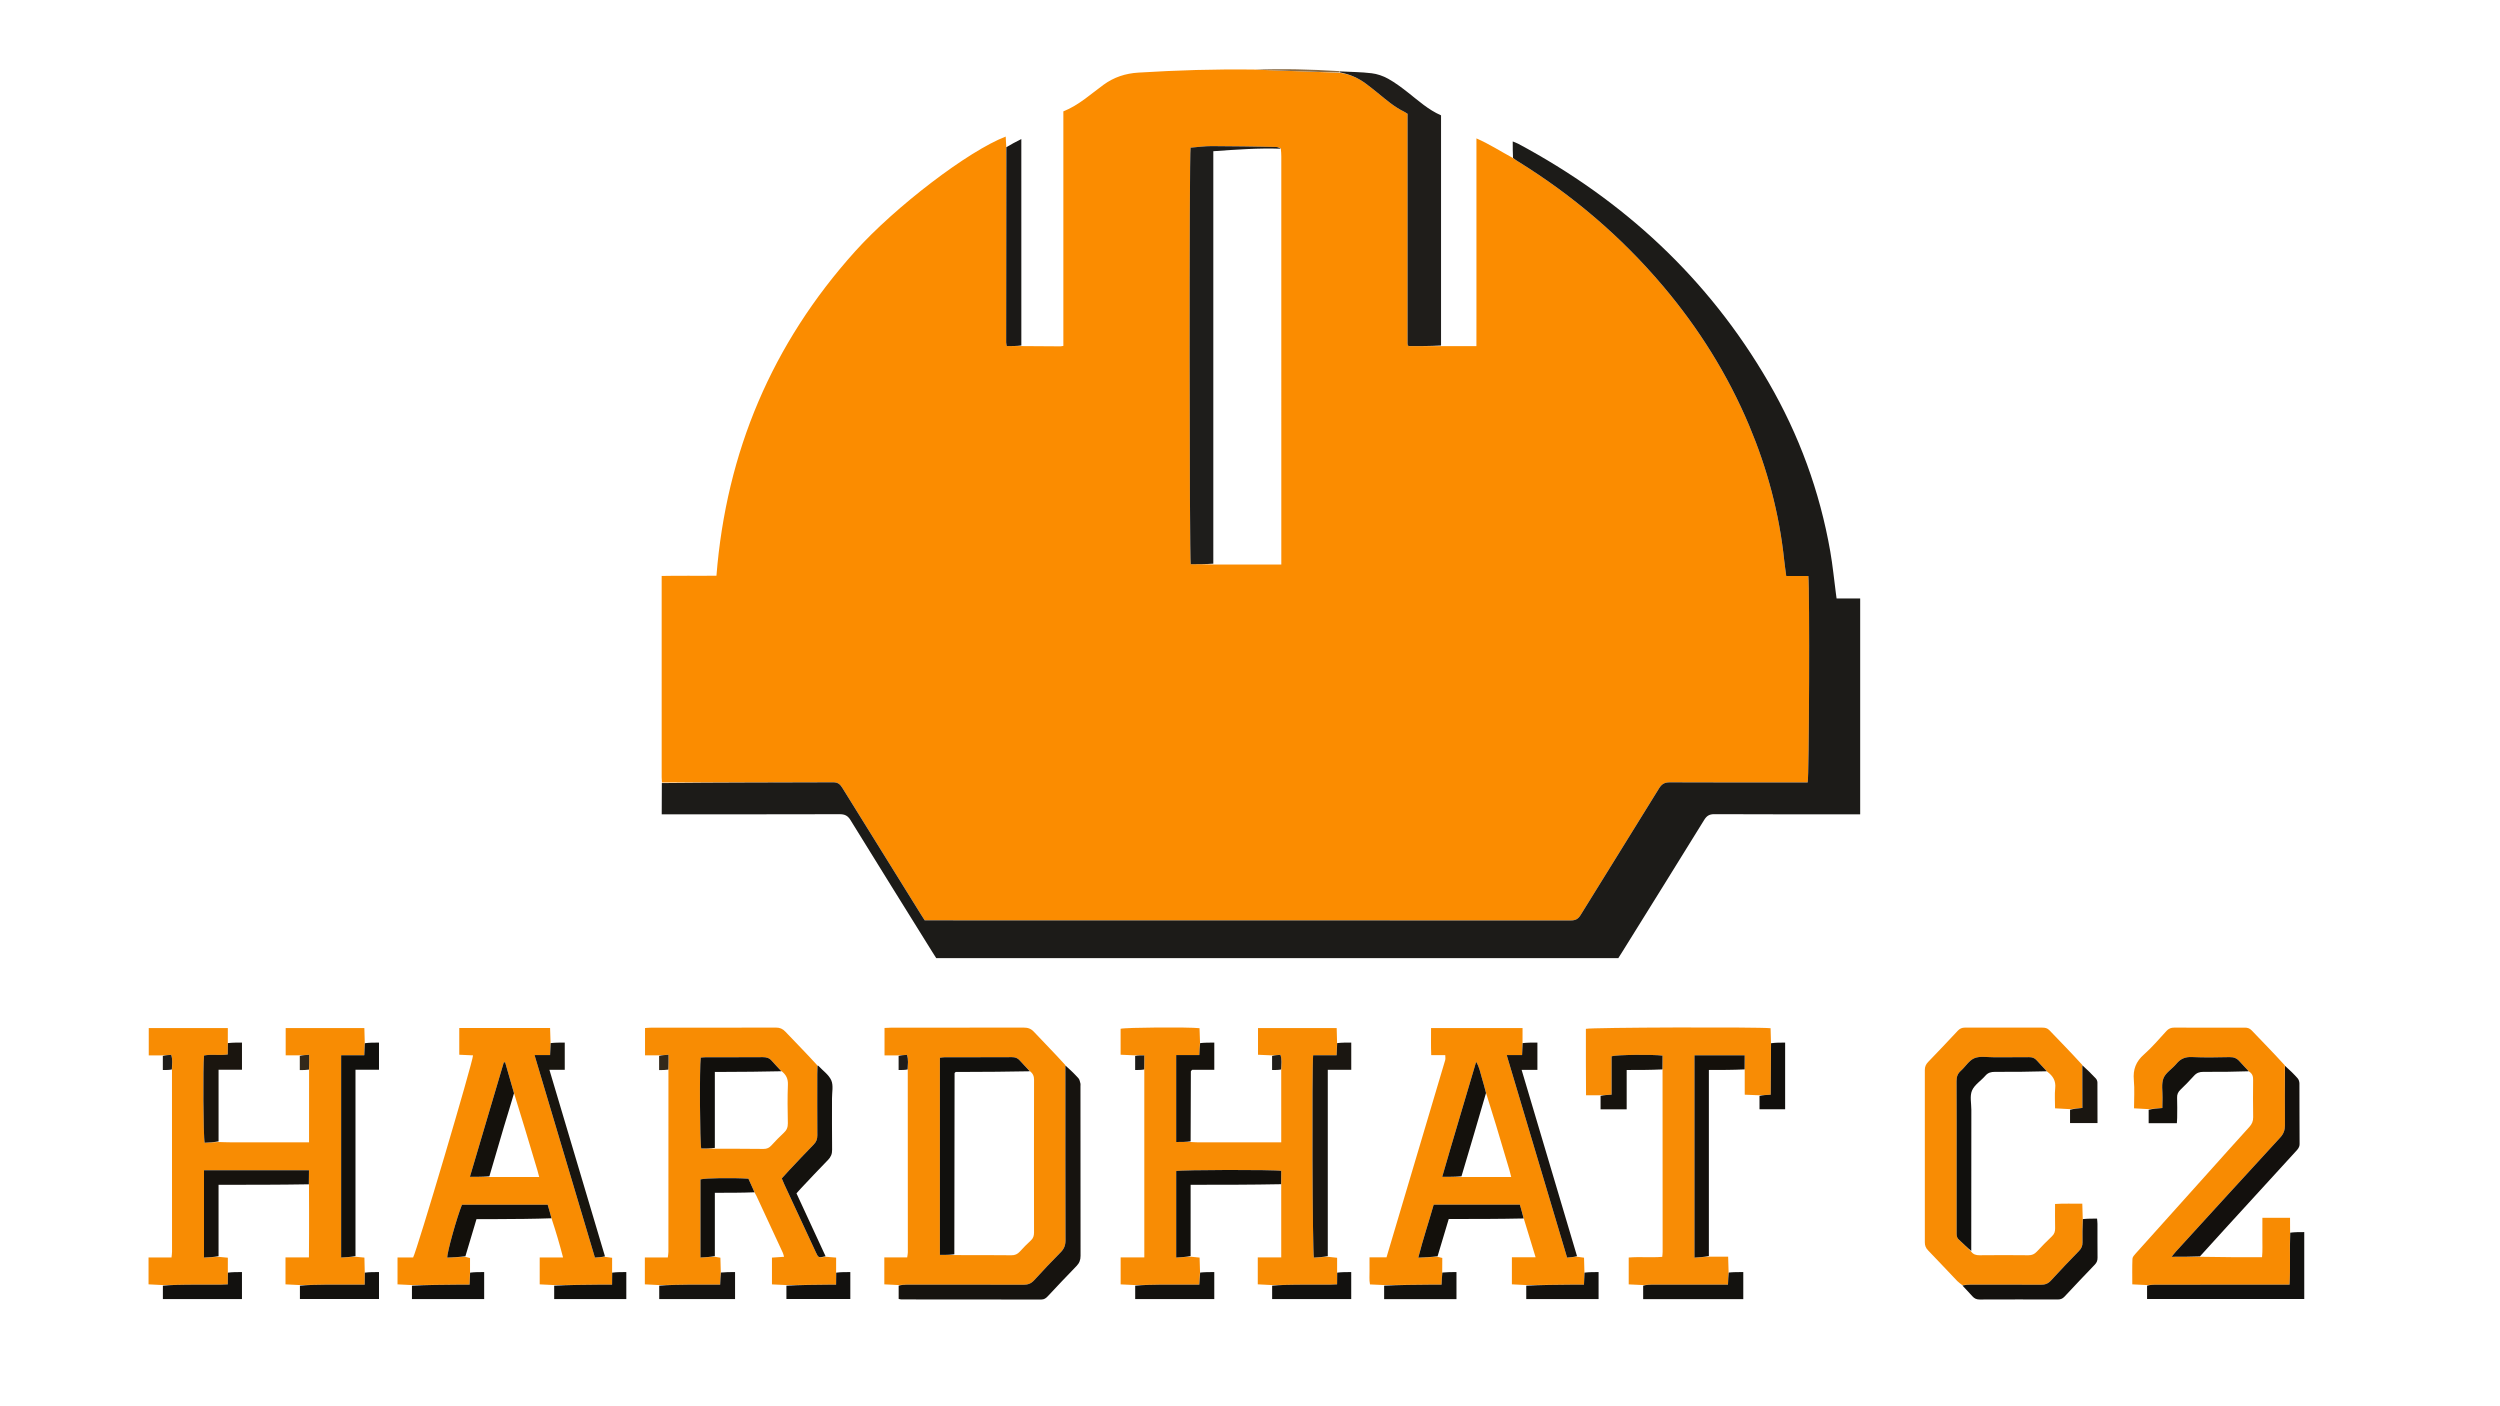 <svg version="1.1" id="Layer_1" xmlns="http://www.w3.org/2000/svg" xmlns:xlink="http://www.w3.org/1999/xlink" x="0px" y="0px"
	 width="100%" viewBox="0 0 3840 2160" enable-background="new 0 0 3840 2160" xml:space="preserve">
<path fill="#FFFFFF" opacity="0" stroke="none" 
	d="
M2494,2162 
	C1662.667,2162 832.334,2162 2,2162 
	C2,1442 2,722.001 2,2.001 
	C1282,2 2561.999,2 3841.999,2 
	C3841.999,721.999 3841.999,1441.999 3842,2161.999 
	C3393,2162 2944,2162 2494,2162 
M2056.591,108.839 
	C2013.585,106.539 1970.562,105.294 1925.456,106.399 
	C1866.47,106.007 1807.571,107.901 1748.682,111.517 
	C1728.531,112.755 1710.969,118.597 1694.956,130.262 
	C1675.13,144.703 1657.001,161.637 1633.318,171.068 
	C1633.318,291.447 1633.318,411.263 1633.318,531.291 
	C1631.272,531.612 1630.004,531.989 1628.738,531.982 
	C1608.755,531.88 1588.772,531.728 1568.785,529.779 
	C1568.777,424.93 1568.769,320.08 1568.761,213.575 
	C1559.921,218.1 1552.918,221.685 1545.591,223.425 
	C1545.313,218.984 1545.036,214.543 1544.739,209.788 
	C1487.445,231.732 1375.205,317.404 1313.232,386.354 
	C1185.934,527.983 1115.637,694.086 1100.474,884.296 
	C1072.318,884.663 1044.516,884.04 1016.322,884.659 
	C1016.322,888.784 1016.322,891.433 1016.322,894.083 
	C1016.322,994.033 1016.319,1093.983 1016.34,1193.932 
	C1016.341,1196.585 1016.614,1199.238 1016.403,1203.764 
	C1016.403,1219.061 1016.403,1234.358 1016.403,1250.778 
	C1020.824,1250.778 1024.751,1250.778 1028.678,1250.778 
	C1115.668,1250.778 1202.658,1250.875 1289.648,1250.612 
	C1297.484,1250.588 1302.097,1252.735 1306.36,1259.659 
	C1347.915,1327.163 1389.885,1394.412 1431.744,1461.73 
	C1433.838,1465.099 1435.988,1468.434 1438.06,1471.701 
	C1787.496,1471.701 2136.397,1471.701 2485.716,1471.701 
	C2487.831,1468.352 2489.975,1465.003 2492.074,1461.627 
	C2533.936,1394.312 2575.879,1327.046 2617.511,1259.589 
	C2621.443,1253.218 2625.414,1250.523 2633.242,1250.563 
	C2704.232,1250.93 2775.225,1250.778 2846.216,1250.778 
	C2849.815,1250.778 2853.413,1250.778 2857.233,1250.778 
	C2857.233,1139.936 2857.233,1030.116 2857.233,919.246 
	C2844.895,919.246 2833.068,919.246 2821.004,919.246 
	C2820.559,915.987 2820.24,913.726 2819.941,911.462 
	C2817.107,890.005 2815.032,868.417 2811.315,847.115 
	C2795.185,754.693 2763.323,667.852 2716.244,586.77 
	C2623.752,427.478 2493.724,307.408 2331.931,220.799 
	C2329.693,219.601 2327.241,218.805 2323.554,217.263 
	C2323.554,226.315 2323.554,234.213 2322.24,241.714 
	C2304.502,232.252 2287.593,221.173 2267.811,212.574 
	C2267.811,229.131 2267.811,244.065 2267.811,258.998 
	C2267.811,274.325 2267.811,289.653 2267.811,304.98 
	C2267.811,319.974 2267.811,334.968 2267.811,349.962 
	C2267.811,365.289 2267.811,380.616 2267.811,395.944 
	C2267.811,410.938 2267.811,425.932 2267.811,440.926 
	C2267.811,456.253 2267.817,471.58 2267.81,486.908 
	C2267.803,501.761 2267.783,516.615 2267.768,531.611 
	C2248.677,531.611 2231.061,531.611 2213.443,529.798 
	C2213.443,412.326 2213.443,294.853 2213.443,177.159 
	C2193.824,168.612 2178.604,154.57 2162.384,141.88 
	C2152.72,134.319 2142.802,126.839 2132.118,120.906 
	C2124.443,116.644 2115.487,113.548 2106.793,112.506 
	C2090.644,110.569 2074.27,110.513 2056.591,108.839 
M2720.281,1599.662 
	C2720.058,1592.828 2719.835,1585.994 2719.618,1579.367 
	C2701.479,1577.273 2443.442,1578.089 2435.923,1580.307 
	C2436.055,1613.888 2435.718,1647.646 2436.149,1682.343 
	C2444.564,1682.343 2451.522,1682.343 2458.485,1684.112 
	C2458.485,1690.647 2458.485,1697.182 2458.485,1703.966 
	C2472.348,1703.966 2485.125,1703.966 2498.573,1703.966 
	C2498.573,1693.556 2498.573,1683.658 2498.573,1673.761 
	C2498.573,1663.941 2498.573,1654.12 2498.573,1643.493 
	C2517.664,1643.493 2535.528,1643.493 2553.712,1645.407 
	C2553.754,1737.931 2553.801,1830.454 2553.815,1922.978 
	C2553.815,1925.238 2553.457,1927.499 2553.201,1930.526 
	C2535.844,1931.942 2518.672,1930.109 2501.7,1931.556 
	C2501.7,1945.842 2501.7,1959.026 2501.7,1972.819 
	C2509.449,1973.187 2516.671,1973.529 2523.897,1975.743 
	C2523.897,1982.279 2523.897,1988.814 2523.897,1995.444 
	C2575.674,1995.444 2626.161,1995.444 2677.677,1995.444 
	C2677.677,1988.399 2677.677,1981.82 2677.677,1975.242 
	C2677.677,1968.354 2677.677,1961.465 2677.677,1953.892 
	C2669.519,1953.892 2662.571,1953.892 2655.249,1952.112 
	C2654.994,1945.305 2654.739,1938.498 2654.43,1930.277 
	C2643.889,1930.277 2634.356,1930.277 2624.827,1928.344 
	C2624.827,1833.665 2624.827,1738.985 2624.827,1643.473 
	C2643.809,1643.473 2661.714,1643.473 2679.918,1645.393 
	C2679.918,1657.208 2679.918,1669.023 2679.918,1681.443 
	C2688.249,1681.779 2695.426,1682.069 2702.607,1684.143 
	C2702.607,1690.683 2702.607,1697.223 2702.607,1703.793 
	C2716.583,1703.793 2729.331,1703.793 2741.969,1703.793 
	C2741.969,1669.434 2741.969,1635.744 2741.969,1601.427 
	C2734.366,1601.427 2727.427,1601.427 2720.281,1599.662 
M3145.143,1647.014 
	C3153.722,1652.903 3157.945,1660.396 3156.792,1671.412 
	C3155.736,1681.499 3156.567,1691.784 3156.567,1702.389 
	C3165.097,1702.856 3172.339,1703.253 3179.582,1705.569 
	C3179.582,1712.075 3179.582,1718.58 3179.582,1725.005 
	C3194.328,1725.005 3207.733,1725.005 3221.758,1725.005 
	C3221.758,1703.758 3221.829,1683.219 3221.648,1662.682 
	C3221.63,1660.599 3220.597,1658.057 3219.172,1656.535 
	C3212.376,1649.278 3205.282,1642.299 3197.915,1633.981 
	C3181.208,1616.822 3164.434,1599.727 3147.852,1582.446 
	C3144.755,1579.219 3141.362,1578.434 3137.16,1578.443 
	C3097.531,1578.533 3057.901,1578.562 3018.272,1578.411 
	C3013.534,1578.393 3010.21,1579.896 3007.001,1583.341 
	C2992.024,1599.425 2976.902,1615.377 2961.626,1631.177 
	C2958.151,1634.772 2956.531,1638.402 2956.539,1643.501 
	C2956.677,1731.752 2956.674,1820.002 2956.545,1908.252 
	C2956.537,1913.321 2958.062,1916.98 2961.566,1920.6 
	C2976.618,1936.153 2991.363,1952.003 3006.325,1967.645 
	C3008.569,1969.991 3011.367,1971.809 3014.514,1975.092 
	C3019.551,1980.398 3024.746,1985.567 3029.569,1991.061 
	C3032.639,1994.558 3035.965,1996.068 3040.745,1996.046 
	C3080.671,1995.868 3120.598,1995.896 3160.523,1996.017 
	C3164.796,1996.03 3167.966,1994.953 3170.965,1991.733 
	C3186.386,1975.181 3201.964,1958.773 3217.641,1942.461 
	C3220.626,1939.354 3221.873,1936.151 3221.822,1931.834 
	C3221.617,1914.535 3221.763,1897.232 3221.712,1879.931 
	C3221.704,1877.377 3221.337,1874.825 3221.096,1871.768 
	C3213.515,1871.768 3206.557,1871.768 3199.233,1870.001 
	C3198.967,1863.149 3198.701,1856.297 3198.412,1848.874 
	C3183.916,1849.004 3170.477,1848.356 3156.566,1849.307 
	C3156.566,1862.663 3156.381,1874.634 3156.654,1886.594 
	C3156.769,1891.603 3155.51,1895.412 3151.767,1898.964 
	C3143.802,1906.522 3136.112,1914.39 3128.621,1922.421 
	C3124.97,1926.335 3121.149,1928.134 3115.625,1928.07 
	C3090.657,1927.78 3065.683,1927.797 3040.715,1928.058 
	C3035.26,1928.115 3030.968,1926.914 3027.923,1920.5 
	C3027.944,1848.597 3027.956,1776.693 3027.995,1704.789 
	C3028.001,1694.806 3025.404,1683.675 3028.976,1675.158 
	C3032.699,1666.281 3042.714,1660.169 3049.435,1652.38 
	C3053.582,1647.574 3058.213,1646.337 3064.303,1646.374 
	C3090.924,1646.538 3117.548,1646.245 3145.143,1647.014 
M3300.345,1705.526 
	C3300.345,1712.031 3300.345,1718.537 3300.345,1725.193 
	C3315.548,1725.193 3329.346,1725.193 3343.677,1725.193 
	C3343.852,1722.167 3344.115,1719.598 3344.127,1717.029 
	C3344.176,1706.736 3344.442,1696.432 3344.024,1686.156 
	C3343.815,1681.017 3345.492,1677.394 3349.061,1673.922 
	C3356.198,1666.979 3363.267,1659.933 3369.881,1652.5 
	C3374.003,1647.868 3378.488,1646.301 3384.651,1646.363 
	C3407.881,1646.599 3431.116,1646.257 3455.45,1647.105 
	C3460.348,1649.69 3460.824,1654.078 3460.786,1659.028 
	C3460.637,1678.025 3460.493,1697.028 3460.859,1716.02 
	C3460.978,1722.2 3458.957,1726.633 3454.882,1731.107 
	C3433.562,1754.513 3412.522,1778.177 3391.369,1801.736 
	C3354.406,1842.902 3317.41,1884.04 3280.511,1925.264 
	C3278.365,1927.661 3275.561,1930.659 3275.442,1933.477 
	C3274.898,1946.364 3275.203,1959.287 3275.203,1972.768 
	C3283.426,1973.166 3290.658,1973.516 3297.889,1975.738 
	C3297.889,1982.269 3297.889,1988.799 3297.889,1995.28 
	C3379.231,1995.28 3459.271,1995.28 3539.334,1995.28 
	C3539.334,1960.839 3539.334,1927.065 3539.334,1892.492 
	C3531.795,1892.492 3524.865,1892.492 3517.507,1890.633 
	C3517.507,1884.067 3517.507,1877.502 3517.507,1870.585 
	C3502.837,1870.585 3489.427,1870.585 3475.029,1870.585 
	C3475.029,1881.104 3475.124,1891.024 3475.002,1900.941 
	C3474.882,1910.755 3475.562,1920.628 3474.49,1931.061 
	C3458.686,1931.061 3444.092,1931.144 3429.5,1931.039 
	C3412.556,1930.917 3395.614,1930.628 3379.586,1929.211 
	C3393.947,1913.442 3408.288,1897.654 3422.674,1881.908 
	C3457.294,1844.016 3491.933,1806.142 3526.571,1768.267 
	C3529.472,1765.095 3532.219,1762.29 3532.174,1757.186 
	C3531.899,1726.191 3532.107,1695.193 3531.917,1664.197 
	C3531.9,1661.49 3530.866,1658.172 3529.109,1656.205 
	C3522.912,1649.264 3516.194,1642.789 3509.26,1634.884 
	C3492.304,1617.477 3475.264,1600.151 3458.469,1582.591 
	C3455.36,1579.34 3452.073,1578.44 3447.854,1578.451 
	C3411.861,1578.543 3375.869,1578.594 3339.877,1578.402 
	C3334.776,1578.374 3331.119,1579.826 3327.665,1583.581 
	C3316.384,1595.841 3305.578,1608.706 3293.121,1619.67 
	C3280.734,1630.574 3276.086,1642.787 3277.59,1659.029 
	C3278.902,1673.188 3277.864,1687.564 3277.864,1702.39 
	C3285.877,1702.831 3293.116,1703.229 3300.345,1705.526 
M2340.996,1873.611 
	C2346.726,1892.253 2352.455,1910.895 2358.673,1931.127 
	C2345.537,1931.127 2334.05,1931.127 2322.264,1931.127 
	C2322.264,1945.597 2322.264,1958.818 2322.264,1972.743 
	C2329.877,1973.126 2337.103,1973.491 2344.327,1975.719 
	C2344.327,1982.253 2344.327,1988.787 2344.327,1995.412 
	C2382.184,1995.412 2418.672,1995.412 2455.422,1995.412 
	C2455.422,1981.424 2455.422,1967.98 2455.422,1953.892 
	C2447.874,1953.892 2440.926,1953.892 2433.693,1952.099 
	C2433.484,1945.357 2433.276,1938.615 2433.066,1931.814 
	C2428.914,1931.246 2425.703,1930.807 2422.185,1928.722 
	C2394.003,1834.073 2365.822,1739.425 2337.203,1643.306 
	C2345.852,1643.306 2353.3,1643.306 2361.453,1643.306 
	C2361.453,1631.818 2361.453,1621.548 2361.453,1611.278 
	C2361.453,1608.347 2361.453,1605.415 2361.453,1601.391 
	C2353.434,1601.391 2346.188,1601.391 2338.646,1599.391 
	C2338.646,1592.808 2338.646,1586.225 2338.646,1579.117 
	C2291.27,1579.117 2245.156,1579.117 2198.105,1579.117 
	C2198.181,1593.144 2197.75,1606.552 2198.363,1620.712 
	C2206.257,1620.712 2212.84,1620.712 2219.92,1620.712 
	C2219.92,1623.755 2220.457,1626.167 2219.843,1628.236 
	C2189.93,1729.004 2159.919,1829.743 2129.693,1931.241 
	C2120.684,1931.241 2112.505,1931.241 2103.584,1931.241 
	C2103.584,1938.937 2103.465,1945.567 2103.617,1952.19 
	C2103.774,1959.016 2102.87,1965.942 2104.331,1972.866 
	C2112.147,1973.221 2119.091,1973.536 2126.035,1975.723 
	C2126.035,1982.259 2126.035,1988.796 2126.035,1995.429 
	C2163.81,1995.429 2200.287,1995.429 2237.147,1995.429 
	C2237.147,1981.466 2237.147,1968.03 2237.147,1953.894 
	C2229.597,1953.894 2222.651,1953.894 2215.361,1952.115 
	C2215.361,1945.596 2215.361,1939.077 2215.361,1932.215 
	C2212.32,1931.48 2210.156,1930.957 2208.253,1928.887 
	C2213.863,1910.245 2219.473,1891.602 2225.254,1872.391 
	C2264.073,1872.391 2302.18,1872.391 2340.996,1873.611 
M851.235,1975.76 
	C851.235,1982.278 851.235,1988.795 851.235,1995.376 
	C889.055,1995.376 925.495,1995.376 962.015,1995.376 
	C962.015,1981.344 962.015,1967.884 962.015,1953.896 
	C954.405,1953.896 947.435,1953.896 940.216,1952.091 
	C940.216,1945.49 940.216,1938.89 940.216,1931.972 
	C935.985,1931.424 932.733,1931.002 929.059,1929.088 
	C900.806,1834.246 872.552,1739.404 843.91,1643.257 
	C852.827,1643.257 860.031,1643.257 867.457,1643.257 
	C867.457,1628.914 867.457,1615.49 867.457,1601.399 
	C859.902,1601.399 852.943,1601.399 845.686,1599.429 
	C845.431,1592.618 845.177,1585.806 844.924,1579.045 
	C797.754,1579.045 751.897,1579.045 705.437,1579.045 
	C705.437,1592.97 705.437,1606.352 705.437,1620.069 
	C712.988,1620.412 719.815,1620.722 726.582,1621.029 
	C726.505,1630.678 640.271,1921.671 634.543,1931.451 
	C627.022,1931.451 618.852,1931.451 610.589,1931.451 
	C610.589,1945.757 610.589,1958.959 610.589,1972.782 
	C618.293,1973.158 625.526,1973.511 632.75,1975.72 
	C632.75,1982.27 632.75,1988.82 632.75,1995.388 
	C670.547,1995.388 707.019,1995.388 743.682,1995.388 
	C743.682,1981.392 743.682,1967.957 743.682,1953.893 
	C736.121,1953.893 729.18,1953.893 721.977,1952.089 
	C721.977,1945.547 721.977,1939.005 721.977,1932.34 
	C719.019,1931.578 716.824,1931.013 715.103,1928.822 
	C720.676,1910.143 726.25,1891.465 731.892,1872.556 
	C742.974,1872.556 753.232,1872.594 763.49,1872.548 
	C791.337,1872.425 819.184,1872.267 847.536,1873.401 
	C853.973,1891.984 859.49,1910.817 864.864,1931.507 
	C851.622,1931.507 840.215,1931.507 828.984,1931.507 
	C828.984,1945.946 828.984,1959.066 828.984,1972.772 
	C836.8,1973.16 844.015,1973.517 851.235,1975.76 
M1380.269,1622.713 
	C1380.269,1629.405 1380.269,1636.097 1380.269,1643.557 
	C1385.693,1643.557 1389.844,1643.557 1394.358,1645.459 
	C1394.398,1738.223 1394.445,1830.987 1394.44,1923.751 
	C1394.44,1925.969 1393.867,1928.187 1393.423,1931.402 
	C1381.522,1931.402 1370.03,1931.402 1358.311,1931.402 
	C1358.311,1945.674 1358.311,1958.871 1358.311,1972.758 
	C1365.909,1973.135 1373.122,1973.493 1380.333,1975.715 
	C1380.333,1982.251 1380.333,1988.787 1380.333,1995.147 
	C1382.588,1995.572 1383.543,1995.909 1384.497,1995.909 
	C1456.085,1995.942 1527.673,1995.892 1599.26,1996.081 
	C1603.919,1996.093 1606.601,1994.019 1609.405,1991.04 
	C1624.01,1975.523 1638.522,1959.913 1653.432,1944.693 
	C1657.971,1940.059 1659.749,1935.348 1659.734,1928.867 
	C1659.539,1841.963 1659.603,1755.058 1659.603,1668.154 
	C1659.603,1666.822 1659.9,1665.404 1659.542,1664.176 
	C1658.744,1661.434 1658.292,1658.177 1656.507,1656.21 
	C1650.038,1649.079 1643.077,1642.395 1635.958,1634.257 
	C1619.947,1617.811 1603.731,1601.558 1588.054,1584.8 
	C1583.48,1579.911 1578.755,1578.378 1572.343,1578.394 
	C1504.409,1578.564 1436.474,1578.493 1368.539,1578.518 
	C1365.299,1578.519 1362.059,1578.786 1358.634,1578.938 
	C1358.634,1593.128 1358.634,1606.547 1358.634,1621.041 
	C1366.354,1621.041 1373.312,1621.041 1380.269,1622.713 
M1255.187,1634.843 
	C1238.9,1618.178 1222.449,1601.669 1206.436,1584.744 
	C1202.18,1580.245 1197.968,1578.343 1191.731,1578.364 
	C1127.746,1578.583 1063.759,1578.491 999.773,1578.521 
	C996.859,1578.522 993.944,1578.852 990.755,1579.045 
	C990.755,1593.08 990.755,1606.501 990.755,1620.954 
	C998.469,1620.954 1005.436,1620.954 1012.409,1622.637 
	C1012.409,1629.371 1012.409,1636.104 1012.409,1643.636 
	C1017.938,1643.636 1022.119,1643.636 1026.601,1645.538 
	C1026.638,1737.983 1026.682,1830.427 1026.676,1922.872 
	C1026.676,1925.402 1026.14,1927.933 1025.742,1931.46 
	C1013.597,1931.46 1002.107,1931.46 990.487,1931.46 
	C990.487,1945.737 990.487,1958.924 990.487,1972.759 
	C998.138,1973.143 1005.352,1973.504 1012.566,1975.724 
	C1012.566,1982.249 1012.566,1988.775 1012.566,1995.349 
	C1052.203,1995.349 1090.531,1995.349 1129.052,1995.349 
	C1129.052,1981.322 1129.052,1967.911 1129.052,1953.887 
	C1121.481,1953.887 1114.548,1953.887 1107.237,1952.112 
	C1106.997,1945.343 1106.756,1938.573 1106.518,1931.843 
	C1103.116,1931.262 1100.555,1930.824 1097.995,1928.442 
	C1097.995,1896.707 1097.995,1864.971 1097.995,1832.134 
	C1119.302,1832.134 1139.177,1832.134 1159.618,1833.299 
	C1160.339,1834.406 1161.208,1835.445 1161.76,1836.631 
	C1175.33,1865.799 1188.879,1894.977 1202.379,1924.177 
	C1203.175,1925.901 1203.526,1927.831 1204.316,1930.427 
	C1197.639,1930.88 1191.576,1931.29 1185.734,1931.686 
	C1185.734,1945.968 1185.734,1959.12 1185.734,1972.819 
	C1193.514,1973.186 1200.722,1973.526 1207.931,1975.737 
	C1207.931,1982.254 1207.931,1988.77 1207.931,1995.296 
	C1241.486,1995.296 1273.785,1995.296 1306.084,1995.296 
	C1306.084,1981.225 1306.084,1967.811 1306.084,1953.9 
	C1298.47,1953.9 1291.522,1953.9 1284.302,1952.089 
	C1284.302,1945.346 1284.302,1938.603 1284.302,1931.692 
	C1277.995,1931.177 1273.149,1930.782 1267.918,1928.909 
	C1253.094,1896.979 1238.269,1865.047 1223.373,1832.962 
	C1225.724,1830.34 1227.653,1828.089 1229.687,1825.938 
	C1243.643,1811.179 1257.453,1796.276 1271.692,1781.794 
	C1276.213,1777.195 1278.207,1772.582 1278.119,1766.054 
	C1277.768,1739.751 1278.007,1713.441 1277.956,1687.134 
	C1277.938,1677.821 1280.3,1667.389 1276.887,1659.496 
	C1273.158,1650.871 1264.002,1644.591 1257.194,1637.304 
	C1256.745,1636.825 1256.152,1636.481 1255.187,1634.843 
M2053.784,1599.39 
	C2053.569,1592.579 2053.354,1585.769 2053.143,1579.108 
	C2012.057,1579.108 1972.254,1579.108 1932.299,1579.108 
	C1932.299,1593.146 1932.299,1606.558 1932.299,1620.109 
	C1940.024,1620.448 1946.972,1620.752 1953.929,1622.729 
	C1953.929,1629.432 1953.929,1636.134 1953.929,1643.562 
	C1959.354,1643.562 1963.51,1643.562 1967.98,1645.47 
	C1967.98,1681.654 1967.98,1717.838 1967.98,1754.631 
	C1963.328,1754.631 1960.023,1754.631 1956.717,1754.631 
	C1917.731,1754.631 1878.744,1754.645 1839.758,1754.608 
	C1836.104,1754.604 1832.45,1754.276 1828.789,1752.205 
	C1828.908,1716.674 1829.026,1681.143 1829.167,1645.612 
	C1829.168,1645.324 1829.451,1645.015 1829.653,1644.755 
	C1829.844,1644.51 1830.1,1644.316 1831.252,1643.222 
	C1841.819,1643.222 1853.327,1643.222 1865.158,1643.222 
	C1865.158,1628.92 1865.158,1615.503 1865.158,1601.424 
	C1857.605,1601.424 1850.661,1601.424 1843.396,1599.692 
	C1843.085,1592.84 1842.775,1585.988 1842.472,1579.311 
	C1825.072,1577.352 1728.346,1578.12 1721.269,1580.214 
	C1721.269,1593.294 1721.269,1606.43 1721.269,1620.056 
	C1729.099,1620.399 1736.344,1620.716 1743.592,1622.683 
	C1743.592,1629.421 1743.592,1636.158 1743.592,1643.547 
	C1748.956,1643.547 1753.157,1643.547 1757.671,1645.455 
	C1757.671,1740.311 1757.671,1835.166 1757.671,1931.347 
	C1744.821,1931.347 1733.005,1931.347 1721.315,1931.347 
	C1721.315,1945.867 1721.315,1959.047 1721.315,1972.805 
	C1729.177,1973.179 1736.415,1973.524 1743.661,1975.746 
	C1743.661,1982.264 1743.661,1988.782 1743.661,1995.355 
	C1784.915,1995.355 1824.921,1995.355 1865.132,1995.355 
	C1865.132,1981.34 1865.132,1967.926 1865.132,1953.894 
	C1857.562,1953.894 1850.626,1953.894 1843.317,1952.115 
	C1843.067,1945.292 1842.817,1938.468 1842.568,1931.657 
	C1837.286,1931.132 1833.03,1930.709 1828.772,1928.351 
	C1828.785,1892.337 1828.737,1856.323 1828.802,1819.841 
	C1876.083,1819.841 1921.877,1819.841 1967.977,1821.714 
	C1967.977,1857.904 1967.977,1894.094 1967.977,1931.333 
	C1955.265,1931.333 1943.764,1931.333 1931.941,1931.333 
	C1931.941,1945.617 1931.941,1958.839 1931.941,1972.747 
	C1939.55,1973.136 1946.776,1973.504 1954.006,1975.741 
	C1954.006,1982.263 1954.006,1988.786 1954.006,1995.358 
	C1995.316,1995.358 2035.338,1995.358 2075.479,1995.358 
	C2075.479,1981.339 2075.479,1967.914 2075.479,1953.894 
	C2067.937,1953.894 2061.005,1953.894 2053.815,1952.092 
	C2053.815,1945.542 2053.815,1938.991 2053.815,1931.948 
	C2048.48,1931.376 2043.977,1930.894 2039.47,1928.466 
	C2039.47,1833.676 2039.47,1738.886 2039.47,1643.234 
	C2052.274,1643.234 2063.791,1643.234 2075.532,1643.234 
	C2075.532,1628.923 2075.532,1615.486 2075.532,1601.381 
	C2067.982,1601.381 2061.021,1601.381 2053.784,1599.39 
M264.175,1645.471 
	C264.209,1737.938 264.249,1830.406 264.247,1922.873 
	C264.246,1925.419 263.783,1927.965 263.444,1931.46 
	C251.314,1931.46 239.826,1931.46 228.153,1931.46 
	C228.153,1945.691 228.153,1958.898 228.153,1972.757 
	C235.756,1973.142 242.971,1973.507 250.185,1975.736 
	C250.185,1982.262 250.185,1988.787 250.185,1995.351 
	C291.513,1995.351 331.553,1995.351 371.652,1995.351 
	C371.652,1981.32 371.652,1967.89 371.652,1953.889 
	C364.086,1953.889 357.152,1953.889 349.976,1952.085 
	C349.976,1945.538 349.976,1938.992 349.976,1931.847 
	C344.718,1931.348 340.213,1930.92 335.703,1928.549 
	C335.703,1892.649 335.703,1856.748 335.703,1819.859 
	C382.424,1819.859 428.306,1819.859 474.581,1821.719 
	C474.633,1833.717 474.707,1845.716 474.732,1857.714 
	C474.759,1870.047 474.766,1882.381 474.73,1894.714 
	C474.696,1906.584 474.596,1918.453 474.519,1931.375 
	C461.694,1931.375 450.178,1931.375 438.523,1931.375 
	C438.523,1945.701 438.523,1958.917 438.523,1972.773 
	C446.202,1973.151 453.437,1973.507 460.671,1975.719 
	C460.671,1982.26 460.671,1988.801 460.671,1995.308 
	C502.05,1995.308 542.098,1995.308 582.144,1995.308 
	C582.144,1981.231 582.144,1967.81 582.144,1953.888 
	C574.464,1953.888 567.5,1953.888 560.284,1952.076 
	C560.103,1945.298 559.922,1938.521 559.74,1931.676 
	C554.488,1931.176 550.262,1930.774 546.031,1928.431 
	C546.031,1833.609 546.031,1738.786 546.031,1643.149 
	C558.895,1643.149 570.429,1643.149 582.136,1643.149 
	C582.136,1628.9 582.136,1615.482 582.136,1601.428 
	C574.471,1601.428 567.509,1601.428 560.333,1599.663 
	C560.106,1592.826 559.879,1585.989 559.65,1579.093 
	C518.698,1579.093 478.871,1579.093 438.81,1579.093 
	C438.81,1593.114 438.81,1606.525 438.81,1620.953 
	C446.549,1620.953 453.516,1620.953 460.488,1622.636 
	C460.488,1629.361 460.488,1636.086 460.488,1643.639 
	C465.972,1643.639 470.149,1643.639 474.626,1645.54 
	C474.663,1663.502 474.721,1681.464 474.732,1699.426 
	C474.744,1717.578 474.709,1735.73 474.693,1754.632 
	C469.632,1754.632 466.025,1754.632 462.419,1754.632 
	C426.493,1754.632 390.568,1754.656 354.642,1754.61 
	C348.335,1754.602 342.027,1754.299 335.719,1752.236 
	C335.719,1716.143 335.719,1680.049 335.719,1643.127 
	C348.607,1643.127 360.116,1643.127 371.679,1643.127 
	C371.679,1628.845 371.679,1615.421 371.679,1601.392 
	C364.098,1601.392 357.147,1601.392 349.95,1599.394 
	C349.95,1592.819 349.95,1586.245 349.95,1579.107 
	C308.726,1579.107 268.67,1579.107 228.483,1579.107 
	C228.483,1593.16 228.483,1606.588 228.483,1621.051 
	C236.198,1621.051 243.152,1621.051 250.111,1622.723 
	C250.111,1629.427 250.111,1636.13 250.111,1643.562 
	C255.528,1643.562 259.697,1643.562 264.175,1645.471 
z"/>
<path fill="#FB8C00" opacity="1" stroke="none" 
	d="
M1016.759,1201.89 
	C1016.614,1199.238 1016.341,1196.585 1016.34,1193.932 
	C1016.319,1093.983 1016.322,994.033 1016.322,894.083 
	C1016.322,891.433 1016.322,888.784 1016.322,884.659 
	C1044.516,884.04 1072.318,884.663 1100.474,884.296 
	C1115.637,694.086 1185.934,527.983 1313.232,386.354 
	C1375.205,317.404 1487.445,231.732 1544.739,209.788 
	C1545.036,214.543 1545.313,218.984 1545.595,225.187 
	C1545.542,326.575 1545.479,426.201 1545.465,525.828 
	C1545.464,527.69 1546.037,529.552 1546.371,531.588 
	C1554.257,531.588 1561.523,531.588 1568.79,531.588 
	C1588.772,531.728 1608.755,531.88 1628.738,531.982 
	C1630.004,531.989 1631.272,531.612 1633.318,531.291 
	C1633.318,411.263 1633.318,291.447 1633.318,171.068 
	C1657.001,161.637 1675.13,144.703 1694.956,130.262 
	C1710.969,118.597 1728.531,112.755 1748.682,111.517 
	C1807.571,107.901 1866.47,106.007 1927.038,106.858 
	C1951.445,108.051 1974.272,108.743 1997.095,109.531 
	C2017.258,110.227 2037.417,111.03 2058.396,111.865 
	C2073.653,114.127 2086.552,119.956 2098.181,128.643 
	C2104.317,133.226 2110.319,137.996 2116.267,142.823 
	C2128.939,153.105 2141.203,163.94 2156.037,171.199 
	C2158.062,172.189 2159.918,173.522 2162.018,174.797 
	C2162.018,292.739 2162.018,410.363 2162.031,527.987 
	C2162.031,528.644 2162.195,529.31 2162.358,529.952 
	C2162.433,530.245 2162.676,530.507 2162.879,530.752 
	C2163.091,531.007 2163.348,531.225 2163.738,531.611 
	C2180.2,531.611 2196.822,531.611 2213.445,531.611 
	C2231.061,531.611 2248.677,531.611 2267.768,531.611 
	C2267.783,516.615 2267.803,501.761 2267.81,486.908 
	C2267.817,471.58 2267.811,456.253 2267.811,440.926 
	C2267.811,425.932 2267.811,410.938 2267.811,395.944 
	C2267.811,380.616 2267.811,365.289 2267.811,349.962 
	C2267.811,334.968 2267.811,319.974 2267.811,304.98 
	C2267.811,289.653 2267.811,274.325 2267.811,258.998 
	C2267.811,244.065 2267.811,229.131 2267.811,212.574 
	C2287.593,221.173 2304.502,232.252 2323.345,242.433 
	C2326.658,244.638 2328.82,246.201 2331.081,247.601 
	C2415.333,299.741 2489.877,363.193 2553.942,438.854 
	C2609.021,503.901 2653.838,575.314 2686.841,653.978 
	C2714.578,720.093 2732.936,788.69 2740.482,860.086 
	C2741.313,867.955 2742.503,875.786 2743.668,884.728 
	C2755.537,884.728 2766.68,884.728 2777.635,884.728 
	C2779.798,903.861 2778.877,1194.282 2776.575,1201.861 
	C2773.154,1201.861 2769.531,1201.861 2765.908,1201.861 
	C2698.921,1201.861 2631.932,1202.003 2564.947,1201.675 
	C2556.969,1201.636 2552.509,1204.109 2548.317,1210.917 
	C2508.317,1275.884 2467.853,1340.563 2427.805,1405.5 
	C2424.008,1411.656 2419.878,1413.835 2412.692,1413.831 
	C2085.087,1413.654 1757.482,1413.677 1429.877,1413.677 
	C1426.623,1413.677 1423.368,1413.677 1420.342,1413.677 
	C1417.87,1409.798 1415.88,1406.741 1413.956,1403.644 
	C1373.856,1339.13 1333.724,1274.636 1293.745,1210.048 
	C1290.353,1204.569 1286.947,1201.622 1279.707,1201.649 
	C1192.059,1201.986 1104.409,1201.881 1016.759,1201.89 
M1967.277,227.767 
	C1964.856,227.065 1962.445,225.789 1960.011,225.746 
	C1927.058,225.158 1894.101,224.497 1861.144,224.421 
	C1850.264,224.395 1839.38,225.986 1828.721,226.82 
	C1826.562,237.263 1826.902,859.15 1828.965,866.608 
	C1840.496,866.608 1852.077,866.608 1865.513,867.082 
	C1899.383,867.082 1933.252,867.082 1968.095,867.082 
	C1968.095,862.522 1968.095,858.942 1968.095,855.361 
	C1968.095,650.284 1968.097,445.207 1968.077,240.13 
	C1968.077,236.479 1967.806,232.828 1967.277,227.767 
z"/>
<path fill="#1C1B18" opacity="1" stroke="none" 
	d="
M1016.581,1202.827 
	C1104.409,1201.881 1192.059,1201.986 1279.707,1201.649 
	C1286.947,1201.622 1290.353,1204.569 1293.745,1210.048 
	C1333.724,1274.636 1373.856,1339.13 1413.956,1403.644 
	C1415.88,1406.741 1417.87,1409.798 1420.342,1413.677 
	C1423.368,1413.677 1426.623,1413.677 1429.877,1413.677 
	C1757.482,1413.677 2085.087,1413.654 2412.692,1413.831 
	C2419.878,1413.835 2424.008,1411.656 2427.805,1405.5 
	C2467.853,1340.563 2508.317,1275.884 2548.317,1210.917 
	C2552.509,1204.109 2556.969,1201.636 2564.947,1201.675 
	C2631.932,1202.003 2698.921,1201.861 2765.908,1201.861 
	C2769.531,1201.861 2773.154,1201.861 2776.575,1201.861 
	C2778.877,1194.282 2779.798,903.861 2777.635,884.728 
	C2766.68,884.728 2755.537,884.728 2743.668,884.728 
	C2742.503,875.786 2741.313,867.955 2740.482,860.086 
	C2732.936,788.69 2714.578,720.093 2686.841,653.978 
	C2653.838,575.314 2609.021,503.901 2553.942,438.854 
	C2489.877,363.193 2415.333,299.741 2331.081,247.601 
	C2328.82,246.201 2326.658,244.638 2324.002,242.632 
	C2323.554,234.213 2323.554,226.315 2323.554,217.263 
	C2327.241,218.805 2329.693,219.601 2331.931,220.799 
	C2493.724,307.408 2623.752,427.478 2716.244,586.77 
	C2763.323,667.852 2795.185,754.693 2811.315,847.115 
	C2815.032,868.417 2817.107,890.005 2819.941,911.462 
	C2820.24,913.726 2820.559,915.987 2821.004,919.246 
	C2833.068,919.246 2844.895,919.246 2857.233,919.246 
	C2857.233,1030.116 2857.233,1139.936 2857.233,1250.778 
	C2853.413,1250.778 2849.815,1250.778 2846.216,1250.778 
	C2775.225,1250.778 2704.232,1250.93 2633.242,1250.563 
	C2625.414,1250.523 2621.443,1253.218 2617.511,1259.589 
	C2575.879,1327.046 2533.936,1394.312 2492.074,1461.627 
	C2489.975,1465.003 2487.831,1468.352 2485.716,1471.701 
	C2136.397,1471.701 1787.496,1471.701 1438.06,1471.701 
	C1435.988,1468.434 1433.838,1465.099 1431.744,1461.73 
	C1389.885,1394.412 1347.915,1327.163 1306.36,1259.659 
	C1302.097,1252.735 1297.484,1250.588 1289.648,1250.612 
	C1202.658,1250.875 1115.668,1250.778 1028.678,1250.778 
	C1024.751,1250.778 1020.824,1250.778 1016.403,1250.778 
	C1016.403,1234.358 1016.403,1219.061 1016.581,1202.827 
z"/>
<path fill="#F88C03" opacity="1" stroke="none" 
	d="
M250.187,1973.872 
	C242.971,1973.507 235.756,1973.142 228.153,1972.757 
	C228.153,1958.898 228.153,1945.691 228.153,1931.46 
	C239.826,1931.46 251.314,1931.46 263.444,1931.46 
	C263.783,1927.965 264.246,1925.419 264.247,1922.873 
	C264.249,1830.406 264.209,1737.938 264.151,1643.628 
	C264.123,1634.793 265.469,1627.704 262.915,1620.23 
	C258.433,1620.517 254.27,1620.784 250.106,1621.051 
	C243.152,1621.051 236.198,1621.051 228.483,1621.051 
	C228.483,1606.588 228.483,1593.16 228.483,1579.107 
	C268.67,1579.107 308.726,1579.107 349.95,1579.107 
	C349.95,1586.245 349.95,1592.819 349.912,1601.203 
	C349.874,1608.538 349.874,1614.063 349.874,1619.658 
	C336.786,1621.532 324.833,1619.041 313.43,1621.232 
	C311.578,1636.658 312.23,1747.098 314.385,1755.214 
	C321.324,1754.862 328.522,1754.497 335.72,1754.132 
	C342.027,1754.299 348.335,1754.602 354.642,1754.61 
	C390.568,1754.656 426.493,1754.632 462.419,1754.632 
	C466.025,1754.632 469.632,1754.632 474.693,1754.632 
	C474.709,1735.73 474.744,1717.578 474.732,1699.426 
	C474.721,1681.464 474.663,1663.502 474.746,1643.86 
	C474.865,1635.136 474.865,1628.092 474.865,1620.153 
	C469.44,1620.455 464.961,1620.704 460.483,1620.953 
	C453.516,1620.953 446.549,1620.953 438.81,1620.953 
	C438.81,1606.525 438.81,1593.114 438.81,1579.093 
	C478.871,1579.093 518.698,1579.093 559.65,1579.093 
	C559.879,1585.989 560.106,1592.826 560.266,1601.49 
	C559.994,1608.835 559.789,1614.354 559.545,1620.917 
	C547.095,1620.917 535.62,1620.917 524.005,1620.917 
	C524.005,1724.734 524.005,1827.444 524.005,1931.542 
	C531.709,1931.133 538.872,1930.753 546.036,1930.372 
	C550.262,1930.774 554.488,1931.176 559.74,1931.676 
	C559.922,1938.521 560.103,1945.298 560.252,1953.888 
	C560.22,1961.233 560.22,1966.766 560.22,1973.269 
	C555.677,1973.269 552.424,1973.269 549.172,1973.269 
	C532.259,1973.269 515.346,1973.195 498.434,1973.294 
	C485.846,1973.367 473.259,1973.665 460.671,1973.863 
	C453.437,1973.507 446.202,1973.151 438.523,1972.773 
	C438.523,1958.917 438.523,1945.701 438.523,1931.375 
	C450.178,1931.375 461.694,1931.375 474.519,1931.375 
	C474.596,1918.453 474.696,1906.584 474.73,1894.714 
	C474.766,1882.381 474.759,1870.047 474.732,1857.714 
	C474.707,1845.716 474.633,1833.717 474.586,1820.024 
	C474.591,1811.479 474.591,1804.63 474.591,1797.544 
	C420.305,1797.544 366.931,1797.544 313.335,1797.544 
	C313.335,1842.324 313.335,1886.369 313.335,1931.617 
	C321.315,1931.216 328.511,1930.854 335.707,1930.492 
	C340.213,1930.92 344.718,1931.348 349.976,1931.847 
	C349.976,1938.992 349.976,1945.538 349.95,1953.885 
	C349.925,1961.206 349.925,1966.727 349.925,1972.782 
	C345.273,1972.989 342.019,1973.251 338.765,1973.259 
	C321.838,1973.301 304.91,1973.204 287.983,1973.303 
	C275.383,1973.377 262.785,1973.674 250.187,1973.872 
z"/>
<path fill="#F88C04" opacity="1" stroke="none" 
	d="
M1953.92,1621.057 
	C1946.972,1620.752 1940.024,1620.448 1932.299,1620.109 
	C1932.299,1606.558 1932.299,1593.146 1932.299,1579.108 
	C1972.254,1579.108 2012.057,1579.108 2053.143,1579.108 
	C2053.354,1585.769 2053.569,1592.579 2053.747,1601.192 
	C2053.51,1608.542 2053.311,1614.09 2053.069,1620.844 
	C2040.403,1620.844 2028.605,1620.844 2016.993,1620.844 
	C2015.053,1642.501 2015.913,1923.131 2018.141,1931.65 
	C2025.074,1931.248 2032.274,1930.83 2039.475,1930.412 
	C2043.977,1930.894 2048.48,1931.376 2053.815,1931.948 
	C2053.815,1938.991 2053.815,1945.542 2053.792,1953.888 
	C2053.768,1961.203 2053.768,1966.723 2053.768,1972.768 
	C2049.074,1972.982 2045.825,1973.251 2042.575,1973.259 
	C2025.648,1973.302 2008.721,1973.205 1991.795,1973.304 
	C1979.196,1973.377 1966.599,1973.675 1954.002,1973.873 
	C1946.776,1973.504 1939.55,1973.136 1931.941,1972.747 
	C1931.941,1958.839 1931.941,1945.617 1931.941,1931.333 
	C1943.764,1931.333 1955.265,1931.333 1967.977,1931.333 
	C1967.977,1894.094 1967.977,1857.904 1967.953,1819.865 
	C1967.929,1811.441 1967.929,1804.864 1967.929,1798.484 
	C1956.714,1796.404 1814.334,1796.759 1806.642,1798.781 
	C1806.642,1842.529 1806.642,1886.339 1806.642,1931.588 
	C1814.446,1931.129 1821.61,1930.708 1828.774,1930.286 
	C1833.03,1930.709 1837.286,1931.132 1842.568,1931.657 
	C1842.817,1938.468 1843.067,1945.292 1843.242,1953.773 
	C1842.849,1960.99 1842.531,1966.547 1842.146,1973.27 
	C1838.472,1973.27 1835.257,1973.269 1832.042,1973.269 
	C1814.817,1973.27 1797.591,1973.196 1780.366,1973.295 
	C1768.128,1973.365 1755.891,1973.669 1743.653,1973.868 
	C1736.415,1973.524 1729.177,1973.179 1721.315,1972.805 
	C1721.315,1959.047 1721.315,1945.867 1721.315,1931.347 
	C1733.005,1931.347 1744.821,1931.347 1757.671,1931.347 
	C1757.671,1835.166 1757.671,1740.311 1757.653,1643.618 
	C1757.636,1635.031 1757.636,1628.281 1757.636,1621.034 
	C1752.439,1621.034 1748.014,1621.034 1743.589,1621.034 
	C1736.344,1620.716 1729.099,1620.399 1721.269,1620.056 
	C1721.269,1606.43 1721.269,1593.294 1721.269,1580.214 
	C1728.346,1578.12 1825.072,1577.352 1842.472,1579.311 
	C1842.775,1585.988 1843.085,1592.84 1843.23,1601.329 
	C1842.777,1608.493 1842.489,1614.019 1842.148,1620.568 
	C1829.96,1620.568 1818.492,1620.568 1806.618,1620.568 
	C1806.618,1665.646 1806.618,1709.631 1806.618,1754.099 
	C1814.394,1754.099 1821.595,1754.099 1828.796,1754.099 
	C1832.45,1754.276 1836.104,1754.604 1839.758,1754.608 
	C1878.744,1754.645 1917.731,1754.631 1956.717,1754.631 
	C1960.023,1754.631 1963.328,1754.631 1967.98,1754.631 
	C1967.98,1717.838 1967.98,1681.654 1967.96,1643.629 
	C1967.93,1634.797 1969.294,1627.708 1966.72,1620.231 
	C1962.257,1620.519 1958.089,1620.788 1953.92,1621.057 
z"/>
<path fill="#F88C03" opacity="1" stroke="none" 
	d="
M1268.304,1930.387 
	C1273.149,1930.782 1277.995,1931.177 1284.302,1931.692 
	C1284.302,1938.603 1284.302,1945.346 1284.274,1953.899 
	C1284.247,1961.226 1284.247,1966.743 1284.247,1973.282 
	C1279.406,1973.282 1275.848,1973.255 1272.291,1973.286 
	C1250.837,1973.472 1229.383,1973.671 1207.929,1973.866 
	C1200.722,1973.526 1193.514,1973.186 1185.734,1972.819 
	C1185.734,1959.12 1185.734,1945.968 1185.734,1931.686 
	C1191.576,1931.29 1197.639,1930.88 1204.316,1930.427 
	C1203.526,1927.831 1203.175,1925.901 1202.379,1924.177 
	C1188.879,1894.977 1175.33,1865.799 1161.76,1836.631 
	C1161.208,1835.445 1160.339,1834.406 1159.216,1831.943 
	C1155.652,1823.716 1152.49,1816.846 1149.581,1810.526 
	C1125.244,1808.885 1083.228,1809.533 1075.919,1811.581 
	C1075.919,1851.088 1075.919,1890.613 1075.919,1931.522 
	C1083.626,1931.125 1090.809,1930.755 1097.993,1930.385 
	C1100.555,1930.824 1103.116,1931.262 1106.518,1931.843 
	C1106.756,1938.573 1106.997,1945.343 1107.11,1953.737 
	C1106.73,1960.929 1106.477,1966.496 1106.17,1973.262 
	C1102.442,1973.262 1099.23,1973.262 1096.017,1973.262 
	C1082.764,1973.262 1069.51,1973.184 1056.258,1973.284 
	C1041.694,1973.393 1027.13,1973.665 1012.566,1973.866 
	C1005.352,1973.504 998.138,1973.143 990.487,1972.759 
	C990.487,1958.924 990.487,1945.737 990.487,1931.46 
	C1002.107,1931.46 1013.597,1931.46 1025.742,1931.46 
	C1026.14,1927.933 1026.676,1925.402 1026.676,1922.872 
	C1026.682,1830.427 1026.638,1737.983 1026.723,1643.859 
	C1026.844,1635.127 1026.844,1628.074 1026.844,1620.141 
	C1021.388,1620.448 1016.896,1620.701 1012.404,1620.954 
	C1005.436,1620.954 998.469,1620.954 990.755,1620.954 
	C990.755,1606.501 990.755,1593.08 990.755,1579.045 
	C993.944,1578.852 996.859,1578.522 999.773,1578.521 
	C1063.759,1578.491 1127.746,1578.583 1191.731,1578.364 
	C1197.968,1578.343 1202.18,1580.245 1206.436,1584.744 
	C1222.449,1601.669 1238.9,1618.178 1255.417,1636.404 
	C1255.541,1641.954 1255.349,1645.943 1255.345,1649.932 
	C1255.32,1681.216 1255.218,1712.5 1255.432,1743.783 
	C1255.472,1749.504 1253.946,1753.808 1249.88,1757.946 
	C1237.053,1770.999 1224.578,1784.398 1212.014,1797.708 
	C1208.184,1801.764 1204.506,1805.965 1200.817,1810.036 
	C1202.318,1813.597 1203.389,1816.37 1204.637,1819.06 
	C1220.735,1853.764 1236.852,1888.458 1252.977,1923.148 
	C1257.17,1932.167 1257.192,1932.157 1268.304,1930.387 
M1199.919,1644.808 
	C1195.109,1639.751 1190.057,1634.898 1185.565,1629.573 
	C1181.775,1625.081 1177.381,1623.748 1171.627,1623.796 
	C1142.705,1624.037 1113.78,1623.89 1084.856,1623.931 
	C1081.973,1623.935 1079.089,1624.291 1076.367,1624.472 
	C1074.292,1639.586 1075.026,1757.412 1077.112,1764.104 
	C1084.081,1764.104 1091.035,1764.104 1099.841,1764.438 
	C1124.167,1764.509 1148.495,1764.451 1172.819,1764.752 
	C1177.998,1764.816 1181.555,1763.018 1184.943,1759.305 
	C1191.003,1752.661 1197.253,1746.151 1203.87,1740.07 
	C1208.397,1735.909 1210.262,1731.497 1210.13,1725.233 
	C1209.717,1705.578 1209.449,1685.889 1210.215,1666.255 
	C1210.569,1657.188 1207.792,1650.867 1199.919,1644.808 
z"/>
<path fill="#F88C03" opacity="1" stroke="none" 
	d="
M1380.336,1973.851 
	C1373.122,1973.493 1365.909,1973.135 1358.311,1972.758 
	C1358.311,1958.871 1358.311,1945.674 1358.311,1931.402 
	C1370.03,1931.402 1381.522,1931.402 1393.423,1931.402 
	C1393.867,1928.187 1394.44,1925.969 1394.44,1923.751 
	C1394.445,1830.987 1394.398,1738.223 1394.32,1643.62 
	C1394.349,1634.799 1395.657,1627.728 1393.055,1620.257 
	C1388.589,1620.531 1384.43,1620.786 1380.271,1621.041 
	C1373.312,1621.041 1366.354,1621.041 1358.634,1621.041 
	C1358.634,1606.547 1358.634,1593.128 1358.634,1578.938 
	C1362.059,1578.786 1365.299,1578.519 1368.539,1578.518 
	C1436.474,1578.493 1504.409,1578.564 1572.343,1578.394 
	C1578.755,1578.378 1583.48,1579.911 1588.054,1584.8 
	C1603.731,1601.558 1619.947,1617.811 1636.23,1635.86 
	C1636.483,1642.458 1636.446,1647.453 1636.445,1652.448 
	C1636.442,1736.699 1636.347,1820.95 1636.605,1905.201 
	C1636.628,1912.815 1634.429,1918.266 1629.122,1923.61 
	C1615.282,1937.546 1601.797,1951.85 1588.562,1966.364 
	C1583.914,1971.462 1579,1973.421 1572.107,1973.394 
	C1512.167,1973.157 1452.225,1973.246 1392.284,1973.283 
	C1388.301,1973.285 1384.318,1973.653 1380.336,1973.851 
M1467.728,1927.829 
	C1496.329,1927.871 1524.932,1927.766 1553.53,1928.081 
	C1559.063,1928.142 1562.901,1926.348 1566.496,1922.405 
	C1571.869,1916.511 1577.453,1910.773 1583.337,1905.395 
	C1587.137,1901.922 1588.281,1898.101 1588.273,1893.086 
	C1588.146,1814.93 1588.126,1736.773 1588.306,1658.616 
	C1588.319,1652.985 1586.726,1648.995 1581.54,1644.861 
	C1576.477,1639.572 1571.225,1634.448 1566.414,1628.939 
	C1563.055,1625.091 1559.299,1623.768 1554.204,1623.798 
	C1519.913,1624.001 1485.621,1623.888 1451.329,1623.939 
	C1448.8,1623.943 1446.271,1624.435 1443.695,1624.705 
	C1443.695,1725.929 1443.695,1826.359 1443.695,1927.522 
	C1451.425,1927.522 1458.642,1927.522 1467.728,1927.829 
z"/>
<path fill="#F98C02" opacity="1" stroke="none" 
	d="
M714.63,1930.448 
	C716.824,1931.013 719.019,1931.578 721.977,1932.34 
	C721.977,1939.005 721.977,1945.547 721.952,1953.887 
	C721.735,1961.219 721.543,1966.753 721.316,1973.278 
	C714.162,1973.278 707.901,1973.237 701.64,1973.285 
	C678.679,1973.463 655.719,1973.669 632.758,1973.865 
	C625.526,1973.511 618.293,1973.158 610.589,1972.782 
	C610.589,1958.959 610.589,1945.757 610.589,1931.451 
	C618.852,1931.451 627.022,1931.451 634.543,1931.451 
	C640.271,1921.671 726.505,1630.678 726.582,1621.029 
	C719.815,1620.722 712.988,1620.412 705.437,1620.069 
	C705.437,1606.352 705.437,1592.97 705.437,1579.045 
	C751.897,1579.045 797.754,1579.045 844.924,1579.045 
	C845.177,1585.806 845.431,1592.618 845.647,1601.217 
	C845.401,1608.552 845.192,1614.101 844.949,1620.583 
	C836.926,1620.583 829.754,1620.583 821.041,1620.583 
	C852.165,1724.974 882.89,1828.025 913.781,1931.629 
	C919.643,1931.237 924.562,1930.909 929.48,1930.581 
	C932.733,1931.002 935.985,1931.424 940.216,1931.972 
	C940.216,1938.89 940.216,1945.49 940.189,1953.899 
	C940.163,1961.251 940.163,1966.794 940.163,1973.281 
	C931.897,1973.281 924.972,1973.235 918.048,1973.29 
	C895.775,1973.465 873.502,1973.677 851.229,1973.875 
	C844.015,1973.517 836.8,1973.16 828.984,1972.772 
	C828.984,1959.066 828.984,1945.946 828.984,1931.507 
	C840.215,1931.507 851.622,1931.507 864.864,1931.507 
	C859.49,1910.817 853.973,1891.984 847.295,1871.913 
	C845.124,1863.8 843.193,1857.175 841.245,1850.489 
	C796.777,1850.489 753.063,1850.489 709.561,1850.489 
	C701.672,1870.105 686.523,1923.987 687.024,1931.671 
	C696.201,1931.265 705.415,1930.857 714.63,1930.448 
M753.454,1807.908 
	C778.056,1807.908 802.657,1807.908 828.233,1807.908 
	C827.126,1803.771 826.359,1800.591 825.423,1797.462 
	C818.937,1775.765 812.47,1754.062 805.889,1732.394 
	C800.573,1714.893 795.107,1697.437 789.35,1678.474 
	C784.848,1662.859 780.347,1647.243 775.845,1631.627 
	C775.172,1631.707 774.499,1631.788 773.826,1631.869 
	C756.554,1690.177 739.282,1748.486 721.771,1807.603 
	C732.409,1807.603 741.977,1807.603 753.454,1807.908 
z"/>
<path fill="#F98C02" opacity="1" stroke="none" 
	d="
M2422.491,1930.368 
	C2425.703,1930.807 2428.914,1931.246 2433.066,1931.814 
	C2433.276,1938.615 2433.484,1945.357 2433.67,1953.886 
	C2433.443,1961.215 2433.239,1966.757 2432.999,1973.268 
	C2425.806,1973.268 2419.542,1973.227 2413.279,1973.275 
	C2390.295,1973.453 2367.312,1973.66 2344.328,1973.855 
	C2337.103,1973.491 2329.877,1973.126 2322.264,1972.743 
	C2322.264,1958.818 2322.264,1945.597 2322.264,1931.127 
	C2334.05,1931.127 2345.537,1931.127 2358.673,1931.127 
	C2352.455,1910.895 2346.726,1892.253 2340.67,1872.174 
	C2338.364,1863.832 2336.385,1856.928 2334.504,1850.371 
	C2289.666,1850.371 2246.2,1850.371 2202.156,1850.371 
	C2194.538,1877.165 2185.712,1903.379 2178.516,1931.737 
	C2189.564,1931.249 2198.778,1930.841 2207.992,1930.433 
	C2210.156,1930.957 2212.32,1931.48 2215.361,1932.215 
	C2215.361,1939.077 2215.361,1945.596 2215.239,1953.75 
	C2214.844,1960.974 2214.571,1966.562 2214.243,1973.268 
	C2207.8,1973.268 2201.876,1973.229 2195.951,1973.275 
	C2172.646,1973.453 2149.34,1973.657 2126.034,1973.852 
	C2119.091,1973.536 2112.147,1973.221 2104.331,1972.866 
	C2102.87,1965.942 2103.774,1959.016 2103.617,1952.19 
	C2103.465,1945.567 2103.584,1938.937 2103.584,1931.241 
	C2112.505,1931.241 2120.684,1931.241 2129.693,1931.241 
	C2159.919,1829.743 2189.93,1729.004 2219.843,1628.236 
	C2220.457,1626.167 2219.92,1623.755 2219.92,1620.712 
	C2212.84,1620.712 2206.257,1620.712 2198.363,1620.712 
	C2197.75,1606.552 2198.181,1593.144 2198.105,1579.117 
	C2245.156,1579.117 2291.27,1579.117 2338.646,1579.117 
	C2338.646,1586.225 2338.646,1592.808 2338.595,1601.196 
	C2338.348,1608.535 2338.153,1614.07 2337.924,1620.55 
	C2329.896,1620.55 2322.752,1620.55 2314.288,1620.55 
	C2345.39,1724.862 2376.102,1827.868 2407.048,1931.657 
	C2412.787,1931.178 2417.639,1930.773 2422.491,1930.368 
M2282.336,1678.093 
	C2280.235,1670.409 2278.374,1662.649 2275.965,1655.064 
	C2273.566,1647.511 2272.553,1639.383 2267.359,1630.978 
	C2249.761,1690.789 2232.164,1748.746 2215.246,1807.603 
	C2226.086,1807.603 2235.355,1807.603 2246.655,1807.876 
	C2271.168,1807.876 2295.68,1807.876 2321.24,1807.876 
	C2320.096,1803.422 2319.383,1800.234 2318.456,1797.109 
	C2311.638,1774.126 2304.865,1751.13 2297.901,1728.191 
	C2292.972,1711.957 2287.769,1695.806 2282.336,1678.093 
z"/>
<path fill="#F88B02" opacity="1" stroke="none" 
	d="
M3297.889,1973.866 
	C3290.658,1973.516 3283.426,1973.166 3275.203,1972.768 
	C3275.203,1959.287 3274.898,1946.364 3275.442,1933.477 
	C3275.561,1930.659 3278.365,1927.661 3280.511,1925.264 
	C3317.41,1884.04 3354.406,1842.902 3391.369,1801.736 
	C3412.522,1778.177 3433.562,1754.513 3454.882,1731.107 
	C3458.957,1726.633 3460.978,1722.2 3460.859,1716.02 
	C3460.493,1697.028 3460.637,1678.025 3460.786,1659.028 
	C3460.824,1654.078 3460.348,1649.69 3454.658,1645.967 
	C3449.264,1640.05 3444.425,1635.474 3440.127,1630.435 
	C3435.933,1625.517 3431.176,1623.594 3424.586,1623.742 
	C3405.345,1624.172 3386.06,1624.535 3366.852,1623.637 
	C3356.53,1623.154 3349.285,1626.239 3342.867,1634.061 
	C3336.576,1641.729 3326.594,1647.49 3323.151,1656.063 
	C3319.571,1664.977 3321.865,1676.256 3321.623,1686.502 
	C3321.501,1691.651 3321.449,1696.803 3321.367,1701.915 
	C3313.477,1702.558 3306.916,1703.093 3300.355,1703.628 
	C3293.116,1703.229 3285.877,1702.831 3277.864,1702.39 
	C3277.864,1687.564 3278.902,1673.188 3277.59,1659.029 
	C3276.086,1642.787 3280.734,1630.574 3293.121,1619.67 
	C3305.578,1608.706 3316.384,1595.841 3327.665,1583.581 
	C3331.119,1579.826 3334.776,1578.374 3339.877,1578.402 
	C3375.869,1578.594 3411.861,1578.543 3447.854,1578.451 
	C3452.073,1578.44 3455.36,1579.34 3458.469,1582.591 
	C3475.264,1600.151 3492.304,1617.477 3509.52,1636.448 
	C3509.69,1667.966 3509.351,1697.924 3509.678,1727.874 
	C3509.764,1735.727 3507.704,1741.509 3502.303,1747.377 
	C3448.654,1805.663 3395.299,1864.221 3341.886,1922.724 
	C3339.82,1924.988 3338,1927.476 3335.616,1930.412 
	C3350.964,1930.412 3364.817,1930.412 3378.671,1930.412 
	C3395.614,1930.628 3412.556,1930.917 3429.5,1931.039 
	C3444.092,1931.144 3458.686,1931.061 3474.49,1931.061 
	C3475.562,1920.628 3474.882,1910.755 3475.002,1900.941 
	C3475.124,1891.024 3475.029,1881.104 3475.029,1870.585 
	C3489.427,1870.585 3502.837,1870.585 3517.507,1870.585 
	C3517.507,1877.502 3517.507,1884.067 3517.59,1892.461 
	C3516.693,1920.386 3518.309,1946.554 3516.778,1973.283 
	C3511.939,1973.283 3508.309,1973.283 3504.678,1973.283 
	C3439.73,1973.283 3374.783,1973.273 3309.835,1973.308 
	C3305.853,1973.31 3301.871,1973.672 3297.889,1973.866 
z"/>
<path fill="#F88C04" opacity="1" stroke="none" 
	d="
M3013.909,1973.872 
	C3011.367,1971.809 3008.569,1969.991 3006.325,1967.645 
	C2991.363,1952.003 2976.618,1936.153 2961.566,1920.6 
	C2958.062,1916.98 2956.537,1913.321 2956.545,1908.252 
	C2956.674,1820.002 2956.677,1731.752 2956.539,1643.501 
	C2956.531,1638.402 2958.151,1634.772 2961.626,1631.177 
	C2976.902,1615.377 2992.024,1599.425 3007.001,1583.341 
	C3010.21,1579.896 3013.534,1578.393 3018.272,1578.411 
	C3057.901,1578.562 3097.531,1578.533 3137.16,1578.443 
	C3141.362,1578.434 3144.755,1579.219 3147.852,1582.446 
	C3164.434,1599.727 3181.208,1616.822 3198.247,1635.584 
	C3198.579,1658.727 3198.579,1680.266 3198.579,1701.778 
	C3191.335,1702.492 3185.458,1703.07 3179.58,1703.649 
	C3172.339,1703.253 3165.097,1702.856 3156.567,1702.389 
	C3156.567,1691.784 3155.736,1681.499 3156.792,1671.412 
	C3157.945,1660.396 3153.722,1652.903 3144.403,1645.932 
	C3138.603,1639.547 3133.34,1634.421 3128.552,1628.883 
	C3125.18,1624.982 3121.37,1623.729 3116.298,1623.803 
	C3098.306,1624.064 3080.306,1623.822 3062.311,1623.936 
	C3052.354,1623.999 3041.355,1621.84 3032.744,1625.366 
	C3024.476,1628.752 3018.912,1638.437 3011.726,1644.87 
	C3006.831,1649.254 3005.211,1654.118 3005.249,1660.625 
	C3005.503,1703.615 3005.38,1746.607 3005.38,1789.599 
	C3005.38,1823.925 3005.381,1858.251 3005.381,1892.578 
	C3005.381,1896.553 3005.028,1900.468 3008.46,1903.664 
	C3015.029,1909.784 3021.347,1916.175 3027.769,1922.453 
	C3030.968,1926.914 3035.26,1928.115 3040.715,1928.058 
	C3065.683,1927.797 3090.657,1927.78 3115.625,1928.07 
	C3121.149,1928.134 3124.97,1926.335 3128.621,1922.421 
	C3136.112,1914.39 3143.802,1906.522 3151.767,1898.964 
	C3155.51,1895.412 3156.769,1891.603 3156.654,1886.594 
	C3156.381,1874.634 3156.566,1862.663 3156.566,1849.307 
	C3170.477,1848.356 3183.916,1849.004 3198.412,1848.874 
	C3198.701,1856.297 3198.967,1863.149 3199.069,1871.633 
	C3198.813,1884.892 3198.474,1896.525 3198.737,1908.145 
	C3198.86,1913.56 3197.146,1917.512 3193.401,1921.367 
	C3178.814,1936.386 3164.304,1951.491 3150.206,1966.966 
	C3145.706,1971.905 3140.931,1973.422 3134.517,1973.381 
	C3098.29,1973.151 3062.062,1973.252 3025.834,1973.297 
	C3021.858,1973.302 3017.884,1973.671 3013.909,1973.872 
z"/>
<path fill="#F88C05" opacity="1" stroke="none" 
	d="
M2523.892,1973.871 
	C2516.671,1973.529 2509.449,1973.187 2501.7,1972.819 
	C2501.7,1959.026 2501.7,1945.842 2501.7,1931.556 
	C2518.672,1930.109 2535.844,1931.942 2553.201,1930.526 
	C2553.457,1927.499 2553.815,1925.238 2553.815,1922.978 
	C2553.801,1830.454 2553.754,1737.931 2553.679,1643.568 
	C2553.647,1634.903 2553.647,1628.077 2553.647,1621.469 
	C2539.005,1619.443 2483.237,1620.043 2475.415,1622.453 
	C2475.415,1641.858 2475.415,1661.616 2475.415,1681.428 
	C2469.052,1681.772 2463.766,1682.057 2458.48,1682.343 
	C2451.522,1682.343 2444.564,1682.343 2436.149,1682.343 
	C2435.718,1647.646 2436.055,1613.888 2435.923,1580.307 
	C2443.442,1578.089 2701.479,1577.273 2719.618,1579.367 
	C2719.835,1585.994 2720.058,1592.828 2720.213,1601.507 
	C2720.048,1629.374 2719.952,1655.396 2719.856,1681.459 
	C2713.16,1681.808 2707.881,1682.084 2702.603,1682.359 
	C2695.426,1682.069 2688.249,1681.779 2679.918,1681.443 
	C2679.918,1669.023 2679.918,1657.208 2679.875,1643.549 
	C2679.833,1634.871 2679.833,1628.038 2679.833,1621.026 
	C2653.448,1621.026 2628.327,1621.026 2602.705,1621.026 
	C2602.705,1724.509 2602.705,1827.409 2602.705,1931.697 
	C2610.51,1931.196 2617.666,1930.737 2624.823,1930.277 
	C2634.356,1930.277 2643.889,1930.277 2654.43,1930.277 
	C2654.739,1938.498 2654.994,1945.305 2655.122,1953.74 
	C2654.743,1960.931 2654.491,1966.496 2654.185,1973.271 
	C2650.131,1973.271 2646.591,1973.271 2643.05,1973.271 
	C2607.288,1973.271 2571.525,1973.252 2535.763,1973.297 
	C2531.806,1973.302 2527.849,1973.671 2523.892,1973.871 
z"/>
<path fill="#1F1D1A" opacity="1" stroke="none" 
	d="
M2213.444,530.704 
	C2196.822,531.611 2180.2,531.611 2163.738,531.611 
	C2163.348,531.225 2163.091,531.007 2162.879,530.752 
	C2162.676,530.507 2162.433,530.245 2162.358,529.952 
	C2162.195,529.31 2162.031,528.644 2162.031,527.987 
	C2162.018,410.363 2162.018,292.739 2162.018,174.797 
	C2159.918,173.522 2158.062,172.189 2156.037,171.199 
	C2141.203,163.94 2128.939,153.105 2116.267,142.823 
	C2110.319,137.996 2104.317,133.226 2098.181,128.643 
	C2086.552,119.956 2073.653,114.127 2058.546,111.346 
	C2057.915,110.388 2057.952,110.031 2057.989,109.673 
	C2074.27,110.513 2090.644,110.569 2106.793,112.506 
	C2115.487,113.548 2124.443,116.644 2132.118,120.906 
	C2142.802,126.839 2152.72,134.319 2162.384,141.88 
	C2178.604,154.57 2193.824,168.612 2213.443,177.159 
	C2213.443,294.853 2213.443,412.326 2213.444,530.704 
z"/>
<path fill="#16130F" opacity="1" stroke="none" 
	d="
M1380.334,1974.783 
	C1384.318,1973.653 1388.301,1973.285 1392.284,1973.283 
	C1452.225,1973.246 1512.167,1973.157 1572.107,1973.394 
	C1579,1973.421 1583.914,1971.462 1588.562,1966.364 
	C1601.797,1951.85 1615.282,1937.546 1629.122,1923.61 
	C1634.429,1918.266 1636.628,1912.815 1636.605,1905.201 
	C1636.347,1820.95 1636.442,1736.699 1636.445,1652.448 
	C1636.446,1647.453 1636.483,1642.458 1636.403,1636.502 
	C1643.077,1642.395 1650.038,1649.079 1656.507,1656.21 
	C1658.292,1658.177 1658.744,1661.434 1659.542,1664.176 
	C1659.9,1665.404 1659.603,1666.822 1659.603,1668.154 
	C1659.603,1755.058 1659.539,1841.963 1659.734,1928.867 
	C1659.749,1935.348 1657.971,1940.059 1653.432,1944.693 
	C1638.522,1959.913 1624.01,1975.523 1609.405,1991.04 
	C1606.601,1994.019 1603.919,1996.093 1599.26,1996.081 
	C1527.673,1995.892 1456.085,1995.942 1384.497,1995.909 
	C1383.543,1995.909 1382.588,1995.572 1380.333,1995.147 
	C1380.333,1988.787 1380.333,1982.251 1380.334,1974.783 
z"/>
<path fill="#13100D" opacity="1" stroke="none" 
	d="
M3379.128,1929.811 
	C3364.817,1930.412 3350.964,1930.412 3335.616,1930.412 
	C3338,1927.476 3339.82,1924.988 3341.886,1922.724 
	C3395.299,1864.221 3448.654,1805.663 3502.303,1747.377 
	C3507.704,1741.509 3509.764,1735.727 3509.678,1727.874 
	C3509.351,1697.924 3509.69,1667.966 3509.727,1637.074 
	C3516.194,1642.789 3522.912,1649.264 3529.109,1656.205 
	C3530.866,1658.172 3531.9,1661.49 3531.917,1664.197 
	C3532.107,1695.193 3531.899,1726.191 3532.174,1757.186 
	C3532.219,1762.29 3529.472,1765.095 3526.571,1768.267 
	C3491.933,1806.142 3457.294,1844.016 3422.674,1881.908 
	C3408.288,1897.654 3393.947,1913.442 3379.128,1929.811 
z"/>
<path fill="#1A1611" opacity="1" stroke="none" 
	d="
M2039.473,1929.439 
	C2032.274,1930.83 2025.074,1931.248 2018.141,1931.65 
	C2015.913,1923.131 2015.053,1642.501 2016.993,1620.844 
	C2028.605,1620.844 2040.403,1620.844 2053.069,1620.844 
	C2053.311,1614.09 2053.51,1608.542 2053.885,1602.188 
	C2061.021,1601.381 2067.982,1601.381 2075.532,1601.381 
	C2075.532,1615.486 2075.532,1628.923 2075.532,1643.234 
	C2063.791,1643.234 2052.274,1643.234 2039.47,1643.234 
	C2039.47,1738.886 2039.47,1833.676 2039.473,1929.439 
z"/>
<path fill="#11100D" opacity="1" stroke="none" 
	d="
M3027.846,1921.477 
	C3021.347,1916.175 3015.029,1909.784 3008.46,1903.664 
	C3005.028,1900.468 3005.381,1896.553 3005.381,1892.578 
	C3005.381,1858.251 3005.38,1823.925 3005.38,1789.599 
	C3005.38,1746.607 3005.503,1703.615 3005.249,1660.625 
	C3005.211,1654.118 3006.831,1649.254 3011.726,1644.87 
	C3018.912,1638.437 3024.476,1628.752 3032.744,1625.366 
	C3041.355,1621.84 3052.354,1623.999 3062.311,1623.936 
	C3080.306,1623.822 3098.306,1624.064 3116.298,1623.803 
	C3121.37,1623.729 3125.18,1624.982 3128.552,1628.883 
	C3133.34,1634.421 3138.603,1639.547 3143.917,1645.484 
	C3117.548,1646.245 3090.924,1646.538 3064.303,1646.374 
	C3058.213,1646.337 3053.582,1647.574 3049.435,1652.38 
	C3042.714,1660.169 3032.699,1666.281 3028.976,1675.158 
	C3025.404,1683.675 3028.001,1694.806 3027.995,1704.789 
	C3027.956,1776.693 3027.944,1848.597 3027.846,1921.477 
z"/>
<path fill="#14100B" opacity="1" stroke="none" 
	d="
M2624.825,1929.311 
	C2617.666,1930.737 2610.51,1931.196 2602.705,1931.697 
	C2602.705,1827.409 2602.705,1724.509 2602.705,1621.026 
	C2628.327,1621.026 2653.448,1621.026 2679.833,1621.026 
	C2679.833,1628.038 2679.833,1634.871 2679.726,1642.589 
	C2661.714,1643.473 2643.809,1643.473 2624.827,1643.473 
	C2624.827,1738.985 2624.827,1833.665 2624.825,1929.311 
z"/>
<path fill="#11100D" opacity="1" stroke="none" 
	d="
M546.034,1929.402 
	C538.872,1930.753 531.709,1931.133 524.005,1931.542 
	C524.005,1827.444 524.005,1724.734 524.005,1620.917 
	C535.62,1620.917 547.095,1620.917 559.545,1620.917 
	C559.789,1614.354 559.994,1608.835 560.373,1602.372 
	C567.509,1601.428 574.471,1601.428 582.136,1601.428 
	C582.136,1615.482 582.136,1628.9 582.136,1643.149 
	C570.429,1643.149 558.895,1643.149 546.031,1643.149 
	C546.031,1738.786 546.031,1833.609 546.034,1929.402 
z"/>
<path fill="#12110F" opacity="1" stroke="none" 
	d="
M3297.889,1974.802 
	C3301.871,1973.672 3305.853,1973.31 3309.835,1973.308 
	C3374.783,1973.273 3439.73,1973.283 3504.678,1973.283 
	C3508.309,1973.283 3511.939,1973.283 3516.778,1973.283 
	C3518.309,1946.554 3516.693,1920.386 3517.804,1893.391 
	C3524.865,1892.492 3531.795,1892.492 3539.334,1892.492 
	C3539.334,1927.065 3539.334,1960.839 3539.334,1995.28 
	C3459.271,1995.28 3379.231,1995.28 3297.889,1995.28 
	C3297.889,1988.799 3297.889,1982.269 3297.889,1974.802 
z"/>
<path fill="#1B1917" opacity="1" stroke="none" 
	d="
M1568.788,530.683 
	C1561.523,531.588 1554.257,531.588 1546.371,531.588 
	C1546.037,529.552 1545.464,527.69 1545.465,525.828 
	C1545.479,426.201 1545.542,326.575 1545.757,226.11 
	C1552.918,221.685 1559.921,218.1 1568.761,213.575 
	C1568.769,320.08 1568.777,424.93 1568.788,530.683 
z"/>
<path fill="#13110E" opacity="1" stroke="none" 
	d="
M3014.211,1974.482 
	C3017.884,1973.671 3021.858,1973.302 3025.834,1973.297 
	C3062.062,1973.252 3098.29,1973.151 3134.517,1973.381 
	C3140.931,1973.422 3145.706,1971.905 3150.206,1966.966 
	C3164.304,1951.491 3178.814,1936.386 3193.401,1921.367 
	C3197.146,1917.512 3198.86,1913.56 3198.737,1908.145 
	C3198.474,1896.525 3198.813,1884.892 3199.252,1872.516 
	C3206.557,1871.768 3213.515,1871.768 3221.096,1871.768 
	C3221.337,1874.825 3221.704,1877.377 3221.712,1879.931 
	C3221.763,1897.232 3221.617,1914.535 3221.822,1931.834 
	C3221.873,1936.151 3220.626,1939.354 3217.641,1942.461 
	C3201.964,1958.773 3186.386,1975.181 3170.965,1991.733 
	C3167.966,1994.953 3164.796,1996.03 3160.523,1996.017 
	C3120.598,1995.896 3080.671,1995.868 3040.745,1996.046 
	C3035.965,1996.068 3032.639,1994.558 3029.569,1991.061 
	C3024.746,1985.567 3019.551,1980.398 3014.211,1974.482 
z"/>
<path fill="#16130E" opacity="1" stroke="none" 
	d="
M335.705,1929.521 
	C328.511,1930.854 321.315,1931.216 313.335,1931.617 
	C313.335,1886.369 313.335,1842.324 313.335,1797.544 
	C366.931,1797.544 420.305,1797.544 474.591,1797.544 
	C474.591,1804.63 474.591,1811.479 474.39,1819.094 
	C428.306,1819.859 382.424,1819.859 335.703,1819.859 
	C335.703,1856.748 335.703,1892.649 335.705,1929.521 
z"/>
<path fill="#14120E" opacity="1" stroke="none" 
	d="
M1268.111,1929.648 
	C1257.192,1932.157 1257.17,1932.167 1252.977,1923.148 
	C1236.852,1888.458 1220.735,1853.764 1204.637,1819.06 
	C1203.389,1816.37 1202.318,1813.597 1200.817,1810.036 
	C1204.506,1805.965 1208.184,1801.764 1212.014,1797.708 
	C1224.578,1784.398 1237.053,1770.999 1249.88,1757.946 
	C1253.946,1753.808 1255.472,1749.504 1255.432,1743.783 
	C1255.218,1712.5 1255.32,1681.216 1255.345,1649.932 
	C1255.349,1645.943 1255.541,1641.954 1255.636,1637.02 
	C1256.152,1636.481 1256.745,1636.825 1257.194,1637.304 
	C1264.002,1644.591 1273.158,1650.871 1276.887,1659.496 
	C1280.3,1667.389 1277.938,1677.821 1277.956,1687.134 
	C1278.007,1713.441 1277.768,1739.751 1278.119,1766.054 
	C1278.207,1772.582 1276.213,1777.195 1271.692,1781.794 
	C1257.453,1796.276 1243.643,1811.179 1229.687,1825.938 
	C1227.653,1828.089 1225.724,1830.34 1223.373,1832.962 
	C1238.269,1865.047 1253.094,1896.979 1268.111,1929.648 
z"/>
<path fill="#191510" opacity="1" stroke="none" 
	d="
M2422.338,1929.545 
	C2417.639,1930.773 2412.787,1931.178 2407.048,1931.657 
	C2376.102,1827.868 2345.39,1724.862 2314.288,1620.55 
	C2322.752,1620.55 2329.896,1620.55 2337.924,1620.55 
	C2338.153,1614.07 2338.348,1608.535 2338.743,1602.196 
	C2346.188,1601.391 2353.434,1601.391 2361.453,1601.391 
	C2361.453,1605.415 2361.453,1608.347 2361.453,1611.278 
	C2361.453,1621.548 2361.453,1631.818 2361.453,1643.306 
	C2353.3,1643.306 2345.852,1643.306 2337.203,1643.306 
	C2365.822,1739.425 2394.003,1834.073 2422.338,1929.545 
z"/>
<path fill="#18150F" opacity="1" stroke="none" 
	d="
M929.27,1929.834 
	C924.562,1930.909 919.643,1931.237 913.781,1931.629 
	C882.89,1828.025 852.165,1724.974 821.041,1620.583 
	C829.754,1620.583 836.926,1620.583 844.949,1620.583 
	C845.192,1614.101 845.401,1608.552 845.796,1602.202 
	C852.943,1601.399 859.902,1601.399 867.457,1601.399 
	C867.457,1615.49 867.457,1628.914 867.457,1643.257 
	C860.031,1643.257 852.827,1643.257 843.91,1643.257 
	C872.552,1739.404 900.806,1834.246 929.27,1929.834 
z"/>
<path fill="#12100C" opacity="1" stroke="none" 
	d="
M1828.773,1929.319 
	C1821.61,1930.708 1814.446,1931.129 1806.642,1931.588 
	C1806.642,1886.339 1806.642,1842.529 1806.642,1798.781 
	C1814.334,1796.759 1956.714,1796.404 1967.929,1798.484 
	C1967.929,1804.864 1967.929,1811.441 1967.8,1818.929 
	C1921.877,1819.841 1876.083,1819.841 1828.802,1819.841 
	C1828.737,1856.323 1828.785,1892.337 1828.773,1929.319 
z"/>
<path fill="#13110D" opacity="1" stroke="none" 
	d="
M3300.35,1704.577 
	C3306.916,1703.093 3313.477,1702.558 3321.367,1701.915 
	C3321.449,1696.803 3321.501,1691.651 3321.623,1686.502 
	C3321.865,1676.256 3319.571,1664.977 3323.151,1656.063 
	C3326.594,1647.49 3336.576,1641.729 3342.867,1634.061 
	C3349.285,1626.239 3356.53,1623.154 3366.852,1623.637 
	C3386.06,1624.535 3405.345,1624.172 3424.586,1623.742 
	C3431.176,1623.594 3435.933,1625.517 3440.127,1630.435 
	C3444.425,1635.474 3449.264,1640.05 3454.108,1645.48 
	C3431.116,1646.257 3407.881,1646.599 3384.651,1646.363 
	C3378.488,1646.301 3374.003,1647.868 3369.881,1652.5 
	C3363.267,1659.933 3356.198,1666.979 3349.061,1673.922 
	C3345.492,1677.394 3343.815,1681.017 3344.024,1686.156 
	C3344.442,1696.432 3344.176,1706.736 3344.127,1717.029 
	C3344.115,1719.598 3343.852,1722.167 3343.677,1725.193 
	C3329.346,1725.193 3315.548,1725.193 3300.345,1725.193 
	C3300.345,1718.537 3300.345,1712.031 3300.35,1704.577 
z"/>
<path fill="#13100B" opacity="1" stroke="none" 
	d="
M714.866,1929.635 
	C705.415,1930.857 696.201,1931.265 687.024,1931.671 
	C686.523,1923.987 701.672,1870.105 709.561,1850.489 
	C753.063,1850.489 796.777,1850.489 841.245,1850.489 
	C843.193,1857.175 845.124,1863.8 847.042,1871.273 
	C819.184,1872.267 791.337,1872.425 763.49,1872.548 
	C753.232,1872.594 742.974,1872.556 731.892,1872.556 
	C726.25,1891.465 720.676,1910.143 714.866,1929.635 
z"/>
<path fill="#13100B" opacity="1" stroke="none" 
	d="
M2208.123,1929.66 
	C2198.778,1930.841 2189.564,1931.249 2178.516,1931.737 
	C2185.712,1903.379 2194.538,1877.165 2202.156,1850.371 
	C2246.2,1850.371 2289.666,1850.371 2334.504,1850.371 
	C2336.385,1856.928 2338.364,1863.832 2340.315,1871.563 
	C2302.18,1872.391 2264.073,1872.391 2225.254,1872.391 
	C2219.473,1891.602 2213.863,1910.245 2208.123,1929.66 
z"/>
<path fill="#1A150F" opacity="1" stroke="none" 
	d="
M335.719,1753.184 
	C328.522,1754.497 321.324,1754.862 314.385,1755.214 
	C312.23,1747.098 311.578,1636.658 313.43,1621.232 
	C324.833,1619.041 336.786,1621.532 349.874,1619.658 
	C349.874,1614.063 349.874,1608.538 350.034,1602.202 
	C357.147,1601.392 364.098,1601.392 371.679,1601.392 
	C371.679,1615.421 371.679,1628.845 371.679,1643.127 
	C360.116,1643.127 348.607,1643.127 335.719,1643.127 
	C335.719,1680.049 335.719,1716.143 335.719,1753.184 
z"/>
<path fill="#15120D" opacity="1" stroke="none" 
	d="
M1828.792,1753.152 
	C1821.595,1754.099 1814.394,1754.099 1806.618,1754.099 
	C1806.618,1709.631 1806.618,1665.646 1806.618,1620.568 
	C1818.492,1620.568 1829.96,1620.568 1842.148,1620.568 
	C1842.489,1614.019 1842.777,1608.493 1843.391,1602.196 
	C1850.661,1601.424 1857.605,1601.424 1865.158,1601.424 
	C1865.158,1615.503 1865.158,1628.92 1865.158,1643.222 
	C1853.327,1643.222 1841.819,1643.222 1831.252,1643.222 
	C1830.1,1644.316 1829.844,1644.51 1829.653,1644.755 
	C1829.451,1645.015 1829.168,1645.324 1829.167,1645.612 
	C1829.026,1681.143 1828.908,1716.674 1828.792,1753.152 
z"/>
<path fill="#110F0C" opacity="1" stroke="none" 
	d="
M1097.994,1929.414 
	C1090.809,1930.755 1083.626,1931.125 1075.919,1931.522 
	C1075.919,1890.613 1075.919,1851.088 1075.919,1811.581 
	C1083.228,1809.533 1125.244,1808.885 1149.581,1810.526 
	C1152.49,1816.846 1155.652,1823.716 1158.933,1831.36 
	C1139.177,1832.134 1119.302,1832.134 1097.995,1832.134 
	C1097.995,1864.971 1097.995,1896.707 1097.994,1929.414 
z"/>
<path fill="#13120F" opacity="1" stroke="none" 
	d="
M2523.894,1974.807 
	C2527.849,1973.671 2531.806,1973.302 2535.763,1973.297 
	C2571.525,1973.252 2607.288,1973.271 2643.05,1973.271 
	C2646.591,1973.271 2650.131,1973.271 2654.185,1973.271 
	C2654.491,1966.496 2654.743,1960.931 2655.309,1954.63 
	C2662.571,1953.892 2669.519,1953.892 2677.677,1953.892 
	C2677.677,1961.465 2677.677,1968.354 2677.677,1975.242 
	C2677.677,1981.82 2677.677,1988.399 2677.677,1995.444 
	C2626.161,1995.444 2575.674,1995.444 2523.897,1995.444 
	C2523.897,1988.814 2523.897,1982.279 2523.894,1974.807 
z"/>
<path fill="#16130E" opacity="1" stroke="none" 
	d="
M2458.482,1683.227 
	C2463.766,1682.057 2469.052,1681.772 2475.415,1681.428 
	C2475.415,1661.616 2475.415,1641.858 2475.415,1622.453 
	C2483.237,1620.043 2539.005,1619.443 2553.647,1621.469 
	C2553.647,1628.077 2553.647,1634.903 2553.52,1642.611 
	C2535.528,1643.493 2517.664,1643.493 2498.573,1643.493 
	C2498.573,1654.12 2498.573,1663.941 2498.573,1673.761 
	C2498.573,1683.658 2498.573,1693.556 2498.573,1703.966 
	C2485.125,1703.966 2472.348,1703.966 2458.485,1703.966 
	C2458.485,1697.182 2458.485,1690.647 2458.482,1683.227 
z"/>
<path fill="#13120F" opacity="1" stroke="none" 
	d="
M460.671,1974.791 
	C473.259,1973.665 485.846,1973.367 498.434,1973.294 
	C515.346,1973.195 532.259,1973.269 549.172,1973.269 
	C552.424,1973.269 555.677,1973.269 560.22,1973.269 
	C560.22,1966.766 560.22,1961.233 560.378,1954.794 
	C567.5,1953.888 574.464,1953.888 582.144,1953.888 
	C582.144,1967.81 582.144,1981.231 582.144,1995.308 
	C542.098,1995.308 502.05,1995.308 460.671,1995.308 
	C460.671,1988.801 460.671,1982.26 460.671,1974.791 
z"/>
<path fill="#13120F" opacity="1" stroke="none" 
	d="
M1743.657,1974.807 
	C1755.891,1973.669 1768.128,1973.365 1780.366,1973.295 
	C1797.591,1973.196 1814.817,1973.27 1832.042,1973.269 
	C1835.257,1973.269 1838.472,1973.27 1842.146,1973.27 
	C1842.531,1966.547 1842.849,1960.99 1843.429,1954.663 
	C1850.626,1953.894 1857.562,1953.894 1865.132,1953.894 
	C1865.132,1967.926 1865.132,1981.34 1865.132,1995.355 
	C1824.921,1995.355 1784.915,1995.355 1743.661,1995.355 
	C1743.661,1988.782 1743.661,1982.264 1743.657,1974.807 
z"/>
<path fill="#12110F" opacity="1" stroke="none" 
	d="
M1954.004,1974.807 
	C1966.599,1973.675 1979.196,1973.377 1991.795,1973.304 
	C2008.721,1973.205 2025.648,1973.302 2042.575,1973.259 
	C2045.825,1973.251 2049.074,1972.982 2053.768,1972.768 
	C2053.768,1966.723 2053.768,1961.203 2053.92,1954.788 
	C2061.005,1953.894 2067.937,1953.894 2075.479,1953.894 
	C2075.479,1967.914 2075.479,1981.339 2075.479,1995.358 
	C2035.338,1995.358 1995.316,1995.358 1954.006,1995.358 
	C1954.006,1988.786 1954.006,1982.263 1954.004,1974.807 
z"/>
<path fill="#12110F" opacity="1" stroke="none" 
	d="
M250.186,1974.804 
	C262.785,1973.674 275.383,1973.377 287.983,1973.303 
	C304.91,1973.204 321.838,1973.301 338.765,1973.259 
	C342.019,1973.251 345.273,1972.989 349.925,1972.782 
	C349.925,1966.727 349.925,1961.206 350.071,1954.787 
	C357.152,1953.889 364.086,1953.889 371.652,1953.889 
	C371.652,1967.89 371.652,1981.32 371.652,1995.351 
	C331.553,1995.351 291.513,1995.351 250.185,1995.351 
	C250.185,1988.787 250.185,1982.262 250.186,1974.804 
z"/>
<path fill="#151311" opacity="1" stroke="none" 
	d="
M1012.566,1974.795 
	C1027.13,1973.665 1041.694,1973.393 1056.258,1973.284 
	C1069.51,1973.184 1082.764,1973.262 1096.017,1973.262 
	C1099.23,1973.262 1102.442,1973.262 1106.17,1973.262 
	C1106.477,1966.496 1106.73,1960.929 1107.298,1954.624 
	C1114.548,1953.887 1121.481,1953.887 1129.052,1953.887 
	C1129.052,1967.911 1129.052,1981.322 1129.052,1995.349 
	C1090.531,1995.349 1052.203,1995.349 1012.566,1995.349 
	C1012.566,1988.775 1012.566,1982.249 1012.566,1974.795 
z"/>
<path fill="#13120F" opacity="1" stroke="none" 
	d="
M2126.034,1974.787 
	C2149.34,1973.657 2172.646,1973.453 2195.951,1973.275 
	C2201.876,1973.229 2207.8,1973.268 2214.243,1973.268 
	C2214.571,1966.562 2214.844,1960.974 2215.412,1954.64 
	C2222.651,1953.894 2229.597,1953.894 2237.147,1953.894 
	C2237.147,1968.03 2237.147,1981.466 2237.147,1995.429 
	C2200.287,1995.429 2163.81,1995.429 2126.035,1995.429 
	C2126.035,1988.796 2126.035,1982.259 2126.034,1974.787 
z"/>
<path fill="#11100D" opacity="1" stroke="none" 
	d="
M851.232,1974.818 
	C873.502,1973.677 895.775,1973.465 918.048,1973.29 
	C924.972,1973.235 931.897,1973.281 940.163,1973.281 
	C940.163,1966.794 940.163,1961.251 940.314,1954.802 
	C947.435,1953.896 954.405,1953.896 962.015,1953.896 
	C962.015,1967.884 962.015,1981.344 962.015,1995.376 
	C925.495,1995.376 889.055,1995.376 851.235,1995.376 
	C851.235,1988.795 851.235,1982.278 851.232,1974.818 
z"/>
<path fill="#13120F" opacity="1" stroke="none" 
	d="
M2344.328,1974.787 
	C2367.312,1973.66 2390.295,1973.453 2413.279,1973.275 
	C2419.542,1973.227 2425.806,1973.268 2432.999,1973.268 
	C2433.239,1966.757 2433.443,1961.215 2433.812,1954.783 
	C2440.926,1953.892 2447.874,1953.892 2455.422,1953.892 
	C2455.422,1967.98 2455.422,1981.424 2455.422,1995.412 
	C2418.672,1995.412 2382.184,1995.412 2344.327,1995.412 
	C2344.327,1988.787 2344.327,1982.253 2344.328,1974.787 
z"/>
<path fill="#12110F" opacity="1" stroke="none" 
	d="
M632.754,1974.792 
	C655.719,1973.669 678.679,1973.463 701.64,1973.285 
	C707.901,1973.237 714.162,1973.278 721.316,1973.278 
	C721.543,1966.753 721.735,1961.219 722.084,1954.789 
	C729.18,1953.893 736.121,1953.893 743.682,1953.893 
	C743.682,1967.957 743.682,1981.392 743.682,1995.388 
	C707.019,1995.388 670.547,1995.388 632.75,1995.388 
	C632.75,1988.82 632.75,1982.27 632.754,1974.792 
z"/>
<path fill="#110F0C" opacity="1" stroke="none" 
	d="
M2702.604,1683.251 
	C2707.881,1682.084 2713.16,1681.808 2719.856,1681.459 
	C2719.952,1655.396 2720.048,1629.374 2720.316,1602.39 
	C2727.427,1601.427 2734.366,1601.427 2741.969,1601.427 
	C2741.969,1635.744 2741.969,1669.434 2741.969,1703.793 
	C2729.331,1703.793 2716.583,1703.793 2702.607,1703.793 
	C2702.607,1697.223 2702.607,1690.683 2702.604,1683.251 
z"/>
<path fill="#12110F" opacity="1" stroke="none" 
	d="
M1207.93,1974.801 
	C1229.383,1973.671 1250.837,1973.472 1272.291,1973.286 
	C1275.848,1973.255 1279.406,1973.282 1284.247,1973.282 
	C1284.247,1966.743 1284.247,1961.226 1284.41,1954.804 
	C1291.522,1953.9 1298.47,1953.9 1306.084,1953.9 
	C1306.084,1967.811 1306.084,1981.225 1306.084,1995.296 
	C1273.785,1995.296 1241.486,1995.296 1207.931,1995.296 
	C1207.931,1988.77 1207.931,1982.254 1207.93,1974.801 
z"/>
<path fill="#1A1611" opacity="1" stroke="none" 
	d="
M3179.581,1704.609 
	C3185.458,1703.07 3191.335,1702.492 3198.579,1701.778 
	C3198.579,1680.266 3198.579,1658.727 3198.437,1636.205 
	C3205.282,1642.299 3212.376,1649.278 3219.172,1656.535 
	C3220.597,1658.057 3221.63,1660.599 3221.648,1662.682 
	C3221.829,1683.219 3221.758,1703.758 3221.758,1725.005 
	C3207.733,1725.005 3194.328,1725.005 3179.582,1725.005 
	C3179.582,1718.58 3179.582,1712.075 3179.581,1704.609 
z"/>
<path fill="#886B46" opacity="1" stroke="none" 
	d="
M2057.29,109.256 
	C2057.952,110.031 2057.915,110.388 2057.728,111.265 
	C2037.417,111.03 2017.258,110.227 1997.095,109.531 
	C1974.272,108.743 1951.445,108.051 1928.058,107.017 
	C1970.562,105.294 2013.585,106.539 2057.29,109.256 
z"/>
<path fill="#32281A" opacity="1" stroke="none" 
	d="
M1012.406,1621.796 
	C1016.896,1620.701 1021.388,1620.448 1026.844,1620.141 
	C1026.844,1628.074 1026.844,1635.127 1026.573,1642.908 
	C1022.119,1643.636 1017.938,1643.636 1012.409,1643.636 
	C1012.409,1636.104 1012.409,1629.371 1012.406,1621.796 
z"/>
<path fill="#32281A" opacity="1" stroke="none" 
	d="
M460.485,1621.795 
	C464.961,1620.704 469.44,1620.455 474.865,1620.153 
	C474.865,1628.092 474.865,1635.136 474.596,1642.91 
	C470.149,1643.639 465.972,1643.639 460.488,1643.639 
	C460.488,1636.086 460.488,1629.361 460.485,1621.795 
z"/>
<path fill="#1C1B18" opacity="1" stroke="none" 
	d="
M1743.59,1621.859 
	C1748.014,1621.034 1752.439,1621.034 1757.636,1621.034 
	C1757.636,1628.281 1757.636,1635.031 1757.497,1642.665 
	C1753.157,1643.547 1748.956,1643.547 1743.592,1643.547 
	C1743.592,1636.158 1743.592,1629.421 1743.59,1621.859 
z"/>
<path fill="#1F1D1A" opacity="1" stroke="none" 
	d="
M1953.925,1621.893 
	C1958.089,1620.788 1962.257,1620.519 1966.72,1620.231 
	C1969.294,1627.708 1967.93,1634.797 1967.803,1642.676 
	C1963.51,1643.562 1959.354,1643.562 1953.929,1643.562 
	C1953.929,1636.134 1953.929,1629.432 1953.925,1621.893 
z"/>
<path fill="#1F1D1A" opacity="1" stroke="none" 
	d="
M1380.27,1621.877 
	C1384.43,1620.786 1388.589,1620.531 1393.055,1620.257 
	C1395.657,1627.728 1394.349,1634.799 1394.138,1642.668 
	C1389.844,1643.557 1385.693,1643.557 1380.269,1643.557 
	C1380.269,1636.097 1380.269,1629.405 1380.27,1621.877 
z"/>
<path fill="#1F1D1A" opacity="1" stroke="none" 
	d="
M250.109,1621.887 
	C254.27,1620.784 258.433,1620.517 262.915,1620.23 
	C265.469,1627.704 264.123,1634.793 263.996,1642.673 
	C259.697,1643.562 255.528,1643.562 250.111,1643.562 
	C250.111,1636.13 250.111,1629.427 250.109,1621.887 
z"/>
<path fill="#FFFEFE" opacity="0" stroke="none" 
	d="
M1967.662,229.177 
	C1967.806,232.828 1968.077,236.479 1968.077,240.13 
	C1968.097,445.207 1968.095,650.284 1968.095,855.361 
	C1968.095,858.942 1968.095,862.522 1968.095,867.082 
	C1933.252,867.082 1899.383,867.082 1864.578,866.029 
	C1863.643,654.2 1863.643,443.425 1863.643,232.257 
	C1899.168,229.774 1933.338,227.189 1967.662,229.177 
z"/>
<path fill="#1E1D1B" opacity="1" stroke="none" 
	d="
M1967.469,228.472 
	C1933.338,227.189 1899.168,229.774 1863.643,232.257 
	C1863.643,443.425 1863.643,654.2 1863.65,865.792 
	C1852.077,866.608 1840.496,866.608 1828.965,866.608 
	C1826.902,859.15 1826.562,237.263 1828.721,226.82 
	C1839.38,225.986 1850.264,224.395 1861.144,224.421 
	C1894.101,224.497 1927.058,225.158 1960.011,225.746 
	C1962.445,225.789 1964.856,227.065 1967.469,228.472 
z"/>
<path fill="#FDFDFC" opacity="0" stroke="none" 
	d="
M1200.537,1646.059 
	C1207.792,1650.867 1210.569,1657.188 1210.215,1666.255 
	C1209.449,1685.889 1209.717,1705.578 1210.13,1725.233 
	C1210.262,1731.497 1208.397,1735.909 1203.87,1740.07 
	C1197.253,1746.151 1191.003,1752.661 1184.943,1759.305 
	C1181.555,1763.018 1177.998,1764.816 1172.819,1764.752 
	C1148.495,1764.451 1124.167,1764.509 1098.914,1763.324 
	C1097.987,1723.99 1097.987,1685.77 1097.987,1646.482 
	C1102.466,1646.482 1106.047,1646.496 1109.627,1646.48 
	C1139.93,1646.343 1170.234,1646.2 1200.537,1646.059 
z"/>
<path fill="#110F0C" opacity="1" stroke="none" 
	d="
M1200.228,1645.434 
	C1170.234,1646.2 1139.93,1646.343 1109.627,1646.48 
	C1106.047,1646.496 1102.466,1646.482 1097.987,1646.482 
	C1097.987,1685.77 1097.987,1723.99 1097.988,1763.157 
	C1091.035,1764.104 1084.081,1764.104 1077.112,1764.104 
	C1075.026,1757.412 1074.292,1639.586 1076.367,1624.472 
	C1079.089,1624.291 1081.973,1623.935 1084.856,1623.931 
	C1113.78,1623.89 1142.705,1624.037 1171.627,1623.796 
	C1177.381,1623.748 1181.775,1625.081 1185.565,1629.573 
	C1190.057,1634.898 1195.109,1639.751 1200.228,1645.434 
z"/>
<path fill="#FEFEFD" opacity="0" stroke="none" 
	d="
M1582.065,1646.108 
	C1586.726,1648.995 1588.319,1652.985 1588.306,1658.616 
	C1588.126,1736.773 1588.146,1814.93 1588.273,1893.086 
	C1588.281,1898.101 1587.137,1901.922 1583.337,1905.395 
	C1577.453,1910.773 1571.869,1916.511 1566.496,1922.405 
	C1562.901,1926.348 1559.063,1928.142 1553.53,1928.081 
	C1524.932,1927.766 1496.329,1927.871 1466.792,1926.777 
	C1465.978,1833.296 1466.099,1740.866 1466.24,1648.436 
	C1466.241,1648.161 1466.491,1647.853 1466.694,1647.621 
	C1466.91,1647.375 1467.209,1647.203 1468.119,1646.495 
	C1471.424,1646.495 1475.381,1646.507 1479.337,1646.493 
	C1513.579,1646.367 1547.822,1646.237 1582.065,1646.108 
z"/>
<path fill="#11100D" opacity="1" stroke="none" 
	d="
M1581.802,1645.484 
	C1547.822,1646.237 1513.579,1646.367 1479.337,1646.493 
	C1475.381,1646.507 1471.424,1646.495 1468.119,1646.495 
	C1467.209,1647.203 1466.91,1647.375 1466.694,1647.621 
	C1466.491,1647.853 1466.241,1648.161 1466.24,1648.436 
	C1466.099,1740.866 1465.978,1833.296 1465.857,1926.624 
	C1458.642,1927.522 1451.425,1927.522 1443.695,1927.522 
	C1443.695,1826.359 1443.695,1725.929 1443.695,1624.705 
	C1446.271,1624.435 1448.8,1623.943 1451.329,1623.939 
	C1485.621,1623.888 1519.913,1624.001 1554.204,1623.798 
	C1559.299,1623.768 1563.055,1625.091 1566.414,1628.939 
	C1571.225,1634.448 1576.477,1639.572 1581.802,1645.484 
z"/>
<path fill="#FDFBF9" opacity="0" stroke="none" 
	d="
M789.707,1679.96 
	C795.107,1697.437 800.573,1714.893 805.889,1732.394 
	C812.47,1754.062 818.937,1775.765 825.423,1797.462 
	C826.359,1800.591 827.126,1803.771 828.233,1807.908 
	C802.657,1807.908 778.056,1807.908 752.628,1807.003 
	C759.229,1780.872 766.571,1755.619 774.114,1730.427 
	C779.164,1713.561 784.499,1696.78 789.707,1679.96 
z"/>
<path fill="#14110C" opacity="1" stroke="none" 
	d="
M789.528,1679.217 
	C784.499,1696.78 779.164,1713.561 774.114,1730.427 
	C766.571,1755.619 759.229,1780.872 751.673,1806.851 
	C741.977,1807.603 732.409,1807.603 721.771,1807.603 
	C739.282,1748.486 756.554,1690.177 773.826,1631.869 
	C774.499,1631.788 775.172,1631.707 775.845,1631.627 
	C780.347,1647.243 784.848,1662.859 789.528,1679.217 
z"/>
<path fill="#FDFBF9" opacity="0" stroke="none" 
	d="
M2282.688,1679.618 
	C2287.769,1695.806 2292.972,1711.957 2297.901,1728.191 
	C2304.865,1751.13 2311.638,1774.126 2318.456,1797.109 
	C2319.383,1800.234 2320.096,1803.422 2321.24,1807.876 
	C2295.68,1807.876 2271.168,1807.876 2245.842,1806.965 
	C2257.582,1763.909 2270.135,1721.764 2282.688,1679.618 
z"/>
<path fill="#14110C" opacity="1" stroke="none" 
	d="
M2282.512,1678.855 
	C2270.135,1721.764 2257.582,1763.909 2244.827,1806.829 
	C2235.355,1807.603 2226.086,1807.603 2215.246,1807.603 
	C2232.164,1748.746 2249.761,1690.789 2267.359,1630.978 
	C2272.553,1639.383 2273.566,1647.511 2275.965,1655.064 
	C2278.374,1662.649 2280.235,1670.409 2282.512,1678.855 
z"/>
</svg>